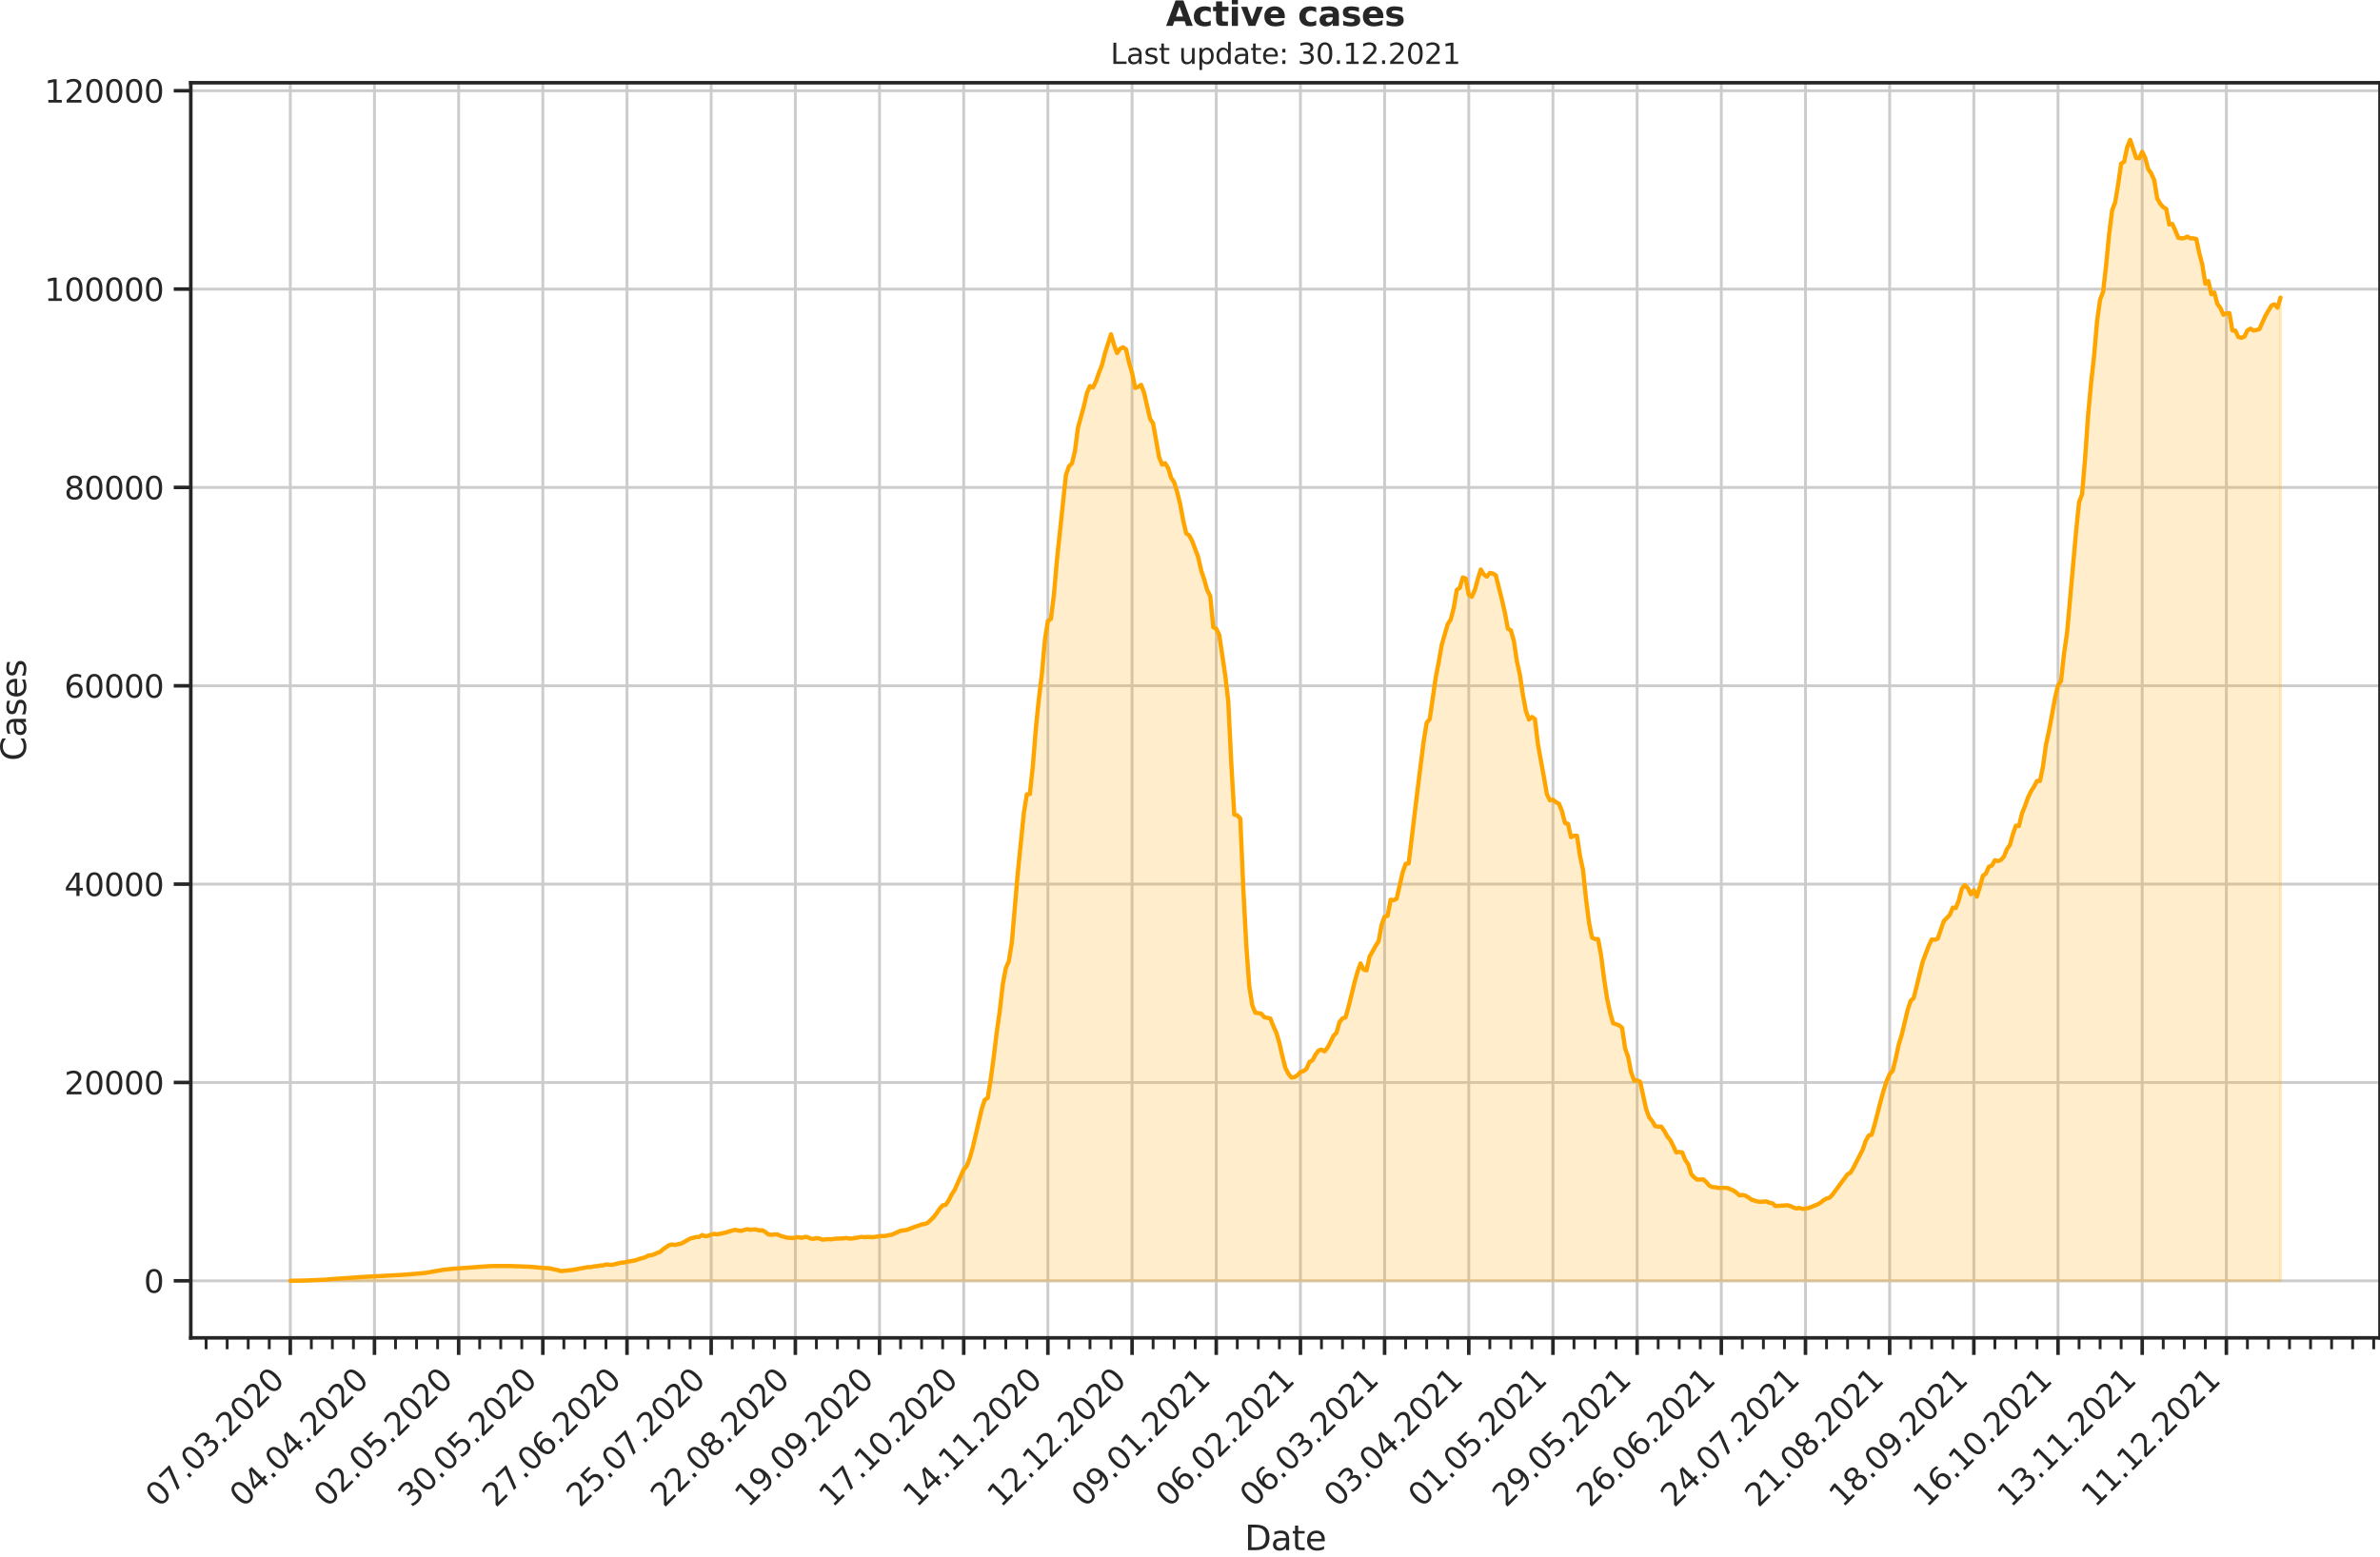 <?xml version="1.0" encoding="utf-8" standalone="no"?>
<!DOCTYPE svg PUBLIC "-//W3C//DTD SVG 1.1//EN"
  "http://www.w3.org/Graphics/SVG/1.1/DTD/svg11.dtd">
<svg xmlns:xlink="http://www.w3.org/1999/xlink" width="837.146pt" height="547.905pt" viewBox="0 0 837.146 547.905" xmlns="http://www.w3.org/2000/svg" version="1.1">
 <defs>
  <style type="text/css">*{stroke-linejoin: round; stroke-linecap: butt}</style>
 </defs>
 <g id="figure_1">
  <g id="patch_1">
   <path d="M 0 547.905 
L 837.146 547.905 
L 837.146 0 
L 0 0 
L 0 547.905 
z
" style="fill: none"/>
  </g>
  <g id="axes_1">
   <g id="patch_2">
    <path d="M 67.106 470.728 
L 837.146 470.728 
L 837.146 29.118 
L 67.106 29.118 
L 67.106 470.728 
z
" style="fill: none"/>
   </g>
   <g id="matplotlib.axis_1">
    <g id="xtick_1">
     <g id="line2d_1">
      <path d="M 102.108 470.728 
L 102.108 29.118 
" clip-path="url(#p61b8d25a31)" style="fill: none; stroke: #cccccc; stroke-linecap: round"/>
     </g>
     <g id="line2d_2">
      <defs>
       <path id="m3d4cf8ed38" d="M 0 0 
L 0 6 
" style="stroke: #262626; stroke-width: 1.25"/>
      </defs>
      <g>
       <use xlink:href="#m3d4cf8ed38" x="102.108" y="470.728" style="fill: #262626; stroke: #262626; stroke-width: 1.25"/>
      </g>
     </g>
     <g id="text_1">
      <!-- 07.03.2020 -->
      <g style="fill: #262626" transform="translate(55.956 530.673)rotate(-45)scale(0.11 -0.11)">
       <defs>
        <path id="DejaVuSans-30" d="M 2034 4250 
Q 1547 4250 1301 3770 
Q 1056 3291 1056 2328 
Q 1056 1369 1301 889 
Q 1547 409 2034 409 
Q 2525 409 2770 889 
Q 3016 1369 3016 2328 
Q 3016 3291 2770 3770 
Q 2525 4250 2034 4250 
z
M 2034 4750 
Q 2819 4750 3233 4129 
Q 3647 3509 3647 2328 
Q 3647 1150 3233 529 
Q 2819 -91 2034 -91 
Q 1250 -91 836 529 
Q 422 1150 422 2328 
Q 422 3509 836 4129 
Q 1250 4750 2034 4750 
z
" transform="scale(0.016)"/>
        <path id="DejaVuSans-37" d="M 525 4666 
L 3525 4666 
L 3525 4397 
L 1831 0 
L 1172 0 
L 2766 4134 
L 525 4134 
L 525 4666 
z
" transform="scale(0.016)"/>
        <path id="DejaVuSans-2e" d="M 684 794 
L 1344 794 
L 1344 0 
L 684 0 
L 684 794 
z
" transform="scale(0.016)"/>
        <path id="DejaVuSans-33" d="M 2597 2516 
Q 3050 2419 3304 2112 
Q 3559 1806 3559 1356 
Q 3559 666 3084 287 
Q 2609 -91 1734 -91 
Q 1441 -91 1130 -33 
Q 819 25 488 141 
L 488 750 
Q 750 597 1062 519 
Q 1375 441 1716 441 
Q 2309 441 2620 675 
Q 2931 909 2931 1356 
Q 2931 1769 2642 2001 
Q 2353 2234 1838 2234 
L 1294 2234 
L 1294 2753 
L 1863 2753 
Q 2328 2753 2575 2939 
Q 2822 3125 2822 3475 
Q 2822 3834 2567 4026 
Q 2313 4219 1838 4219 
Q 1578 4219 1281 4162 
Q 984 4106 628 3988 
L 628 4550 
Q 988 4650 1302 4700 
Q 1616 4750 1894 4750 
Q 2613 4750 3031 4423 
Q 3450 4097 3450 3541 
Q 3450 3153 3228 2886 
Q 3006 2619 2597 2516 
z
" transform="scale(0.016)"/>
        <path id="DejaVuSans-32" d="M 1228 531 
L 3431 531 
L 3431 0 
L 469 0 
L 469 531 
Q 828 903 1448 1529 
Q 2069 2156 2228 2338 
Q 2531 2678 2651 2914 
Q 2772 3150 2772 3378 
Q 2772 3750 2511 3984 
Q 2250 4219 1831 4219 
Q 1534 4219 1204 4116 
Q 875 4013 500 3803 
L 500 4441 
Q 881 4594 1212 4672 
Q 1544 4750 1819 4750 
Q 2544 4750 2975 4387 
Q 3406 4025 3406 3419 
Q 3406 3131 3298 2873 
Q 3191 2616 2906 2266 
Q 2828 2175 2409 1742 
Q 1991 1309 1228 531 
z
" transform="scale(0.016)"/>
       </defs>
       <use xlink:href="#DejaVuSans-30"/>
       <use xlink:href="#DejaVuSans-37" x="63.623"/>
       <use xlink:href="#DejaVuSans-2e" x="127.246"/>
       <use xlink:href="#DejaVuSans-30" x="159.033"/>
       <use xlink:href="#DejaVuSans-33" x="222.656"/>
       <use xlink:href="#DejaVuSans-2e" x="286.279"/>
       <use xlink:href="#DejaVuSans-32" x="318.066"/>
       <use xlink:href="#DejaVuSans-30" x="381.689"/>
       <use xlink:href="#DejaVuSans-32" x="445.312"/>
       <use xlink:href="#DejaVuSans-30" x="508.936"/>
      </g>
     </g>
    </g>
    <g id="xtick_2">
     <g id="line2d_3">
      <path d="M 131.717 470.728 
L 131.717 29.118 
" clip-path="url(#p61b8d25a31)" style="fill: none; stroke: #cccccc; stroke-linecap: round"/>
     </g>
     <g id="line2d_4">
      <g>
       <use xlink:href="#m3d4cf8ed38" x="131.717" y="470.728" style="fill: #262626; stroke: #262626; stroke-width: 1.25"/>
      </g>
     </g>
     <g id="text_2">
      <!-- 04.04.2020 -->
      <g style="fill: #262626" transform="translate(85.564 530.673)rotate(-45)scale(0.11 -0.11)">
       <defs>
        <path id="DejaVuSans-34" d="M 2419 4116 
L 825 1625 
L 2419 1625 
L 2419 4116 
z
M 2253 4666 
L 3047 4666 
L 3047 1625 
L 3713 1625 
L 3713 1100 
L 3047 1100 
L 3047 0 
L 2419 0 
L 2419 1100 
L 313 1100 
L 313 1709 
L 2253 4666 
z
" transform="scale(0.016)"/>
       </defs>
       <use xlink:href="#DejaVuSans-30"/>
       <use xlink:href="#DejaVuSans-34" x="63.623"/>
       <use xlink:href="#DejaVuSans-2e" x="127.246"/>
       <use xlink:href="#DejaVuSans-30" x="159.033"/>
       <use xlink:href="#DejaVuSans-34" x="222.656"/>
       <use xlink:href="#DejaVuSans-2e" x="286.279"/>
       <use xlink:href="#DejaVuSans-32" x="318.066"/>
       <use xlink:href="#DejaVuSans-30" x="381.689"/>
       <use xlink:href="#DejaVuSans-32" x="445.312"/>
       <use xlink:href="#DejaVuSans-30" x="508.936"/>
      </g>
     </g>
    </g>
    <g id="xtick_3">
     <g id="line2d_5">
      <path d="M 161.326 470.728 
L 161.326 29.118 
" clip-path="url(#p61b8d25a31)" style="fill: none; stroke: #cccccc; stroke-linecap: round"/>
     </g>
     <g id="line2d_6">
      <g>
       <use xlink:href="#m3d4cf8ed38" x="161.326" y="470.728" style="fill: #262626; stroke: #262626; stroke-width: 1.25"/>
      </g>
     </g>
     <g id="text_3">
      <!-- 02.05.2020 -->
      <g style="fill: #262626" transform="translate(115.173 530.673)rotate(-45)scale(0.11 -0.11)">
       <defs>
        <path id="DejaVuSans-35" d="M 691 4666 
L 3169 4666 
L 3169 4134 
L 1269 4134 
L 1269 2991 
Q 1406 3038 1543 3061 
Q 1681 3084 1819 3084 
Q 2600 3084 3056 2656 
Q 3513 2228 3513 1497 
Q 3513 744 3044 326 
Q 2575 -91 1722 -91 
Q 1428 -91 1123 -41 
Q 819 9 494 109 
L 494 744 
Q 775 591 1075 516 
Q 1375 441 1709 441 
Q 2250 441 2565 725 
Q 2881 1009 2881 1497 
Q 2881 1984 2565 2268 
Q 2250 2553 1709 2553 
Q 1456 2553 1204 2497 
Q 953 2441 691 2322 
L 691 4666 
z
" transform="scale(0.016)"/>
       </defs>
       <use xlink:href="#DejaVuSans-30"/>
       <use xlink:href="#DejaVuSans-32" x="63.623"/>
       <use xlink:href="#DejaVuSans-2e" x="127.246"/>
       <use xlink:href="#DejaVuSans-30" x="159.033"/>
       <use xlink:href="#DejaVuSans-35" x="222.656"/>
       <use xlink:href="#DejaVuSans-2e" x="286.279"/>
       <use xlink:href="#DejaVuSans-32" x="318.066"/>
       <use xlink:href="#DejaVuSans-30" x="381.689"/>
       <use xlink:href="#DejaVuSans-32" x="445.312"/>
       <use xlink:href="#DejaVuSans-30" x="508.936"/>
      </g>
     </g>
    </g>
    <g id="xtick_4">
     <g id="line2d_7">
      <path d="M 190.934 470.728 
L 190.934 29.118 
" clip-path="url(#p61b8d25a31)" style="fill: none; stroke: #cccccc; stroke-linecap: round"/>
     </g>
     <g id="line2d_8">
      <g>
       <use xlink:href="#m3d4cf8ed38" x="190.934" y="470.728" style="fill: #262626; stroke: #262626; stroke-width: 1.25"/>
      </g>
     </g>
     <g id="text_4">
      <!-- 30.05.2020 -->
      <g style="fill: #262626" transform="translate(144.782 530.673)rotate(-45)scale(0.11 -0.11)">
       <use xlink:href="#DejaVuSans-33"/>
       <use xlink:href="#DejaVuSans-30" x="63.623"/>
       <use xlink:href="#DejaVuSans-2e" x="127.246"/>
       <use xlink:href="#DejaVuSans-30" x="159.033"/>
       <use xlink:href="#DejaVuSans-35" x="222.656"/>
       <use xlink:href="#DejaVuSans-2e" x="286.279"/>
       <use xlink:href="#DejaVuSans-32" x="318.066"/>
       <use xlink:href="#DejaVuSans-30" x="381.689"/>
       <use xlink:href="#DejaVuSans-32" x="445.312"/>
       <use xlink:href="#DejaVuSans-30" x="508.936"/>
      </g>
     </g>
    </g>
    <g id="xtick_5">
     <g id="line2d_9">
      <path d="M 220.543 470.728 
L 220.543 29.118 
" clip-path="url(#p61b8d25a31)" style="fill: none; stroke: #cccccc; stroke-linecap: round"/>
     </g>
     <g id="line2d_10">
      <g>
       <use xlink:href="#m3d4cf8ed38" x="220.543" y="470.728" style="fill: #262626; stroke: #262626; stroke-width: 1.25"/>
      </g>
     </g>
     <g id="text_5">
      <!-- 27.06.2020 -->
      <g style="fill: #262626" transform="translate(174.391 530.673)rotate(-45)scale(0.11 -0.11)">
       <defs>
        <path id="DejaVuSans-36" d="M 2113 2584 
Q 1688 2584 1439 2293 
Q 1191 2003 1191 1497 
Q 1191 994 1439 701 
Q 1688 409 2113 409 
Q 2538 409 2786 701 
Q 3034 994 3034 1497 
Q 3034 2003 2786 2293 
Q 2538 2584 2113 2584 
z
M 3366 4563 
L 3366 3988 
Q 3128 4100 2886 4159 
Q 2644 4219 2406 4219 
Q 1781 4219 1451 3797 
Q 1122 3375 1075 2522 
Q 1259 2794 1537 2939 
Q 1816 3084 2150 3084 
Q 2853 3084 3261 2657 
Q 3669 2231 3669 1497 
Q 3669 778 3244 343 
Q 2819 -91 2113 -91 
Q 1303 -91 875 529 
Q 447 1150 447 2328 
Q 447 3434 972 4092 
Q 1497 4750 2381 4750 
Q 2619 4750 2861 4703 
Q 3103 4656 3366 4563 
z
" transform="scale(0.016)"/>
       </defs>
       <use xlink:href="#DejaVuSans-32"/>
       <use xlink:href="#DejaVuSans-37" x="63.623"/>
       <use xlink:href="#DejaVuSans-2e" x="127.246"/>
       <use xlink:href="#DejaVuSans-30" x="159.033"/>
       <use xlink:href="#DejaVuSans-36" x="222.656"/>
       <use xlink:href="#DejaVuSans-2e" x="286.279"/>
       <use xlink:href="#DejaVuSans-32" x="318.066"/>
       <use xlink:href="#DejaVuSans-30" x="381.689"/>
       <use xlink:href="#DejaVuSans-32" x="445.312"/>
       <use xlink:href="#DejaVuSans-30" x="508.936"/>
      </g>
     </g>
    </g>
    <g id="xtick_6">
     <g id="line2d_11">
      <path d="M 250.152 470.728 
L 250.152 29.118 
" clip-path="url(#p61b8d25a31)" style="fill: none; stroke: #cccccc; stroke-linecap: round"/>
     </g>
     <g id="line2d_12">
      <g>
       <use xlink:href="#m3d4cf8ed38" x="250.152" y="470.728" style="fill: #262626; stroke: #262626; stroke-width: 1.25"/>
      </g>
     </g>
     <g id="text_6">
      <!-- 25.07.2020 -->
      <g style="fill: #262626" transform="translate(203.999 530.673)rotate(-45)scale(0.11 -0.11)">
       <use xlink:href="#DejaVuSans-32"/>
       <use xlink:href="#DejaVuSans-35" x="63.623"/>
       <use xlink:href="#DejaVuSans-2e" x="127.246"/>
       <use xlink:href="#DejaVuSans-30" x="159.033"/>
       <use xlink:href="#DejaVuSans-37" x="222.656"/>
       <use xlink:href="#DejaVuSans-2e" x="286.279"/>
       <use xlink:href="#DejaVuSans-32" x="318.066"/>
       <use xlink:href="#DejaVuSans-30" x="381.689"/>
       <use xlink:href="#DejaVuSans-32" x="445.312"/>
       <use xlink:href="#DejaVuSans-30" x="508.936"/>
      </g>
     </g>
    </g>
    <g id="xtick_7">
     <g id="line2d_13">
      <path d="M 279.761 470.728 
L 279.761 29.118 
" clip-path="url(#p61b8d25a31)" style="fill: none; stroke: #cccccc; stroke-linecap: round"/>
     </g>
     <g id="line2d_14">
      <g>
       <use xlink:href="#m3d4cf8ed38" x="279.761" y="470.728" style="fill: #262626; stroke: #262626; stroke-width: 1.25"/>
      </g>
     </g>
     <g id="text_7">
      <!-- 22.08.2020 -->
      <g style="fill: #262626" transform="translate(233.608 530.673)rotate(-45)scale(0.11 -0.11)">
       <defs>
        <path id="DejaVuSans-38" d="M 2034 2216 
Q 1584 2216 1326 1975 
Q 1069 1734 1069 1313 
Q 1069 891 1326 650 
Q 1584 409 2034 409 
Q 2484 409 2743 651 
Q 3003 894 3003 1313 
Q 3003 1734 2745 1975 
Q 2488 2216 2034 2216 
z
M 1403 2484 
Q 997 2584 770 2862 
Q 544 3141 544 3541 
Q 544 4100 942 4425 
Q 1341 4750 2034 4750 
Q 2731 4750 3128 4425 
Q 3525 4100 3525 3541 
Q 3525 3141 3298 2862 
Q 3072 2584 2669 2484 
Q 3125 2378 3379 2068 
Q 3634 1759 3634 1313 
Q 3634 634 3220 271 
Q 2806 -91 2034 -91 
Q 1263 -91 848 271 
Q 434 634 434 1313 
Q 434 1759 690 2068 
Q 947 2378 1403 2484 
z
M 1172 3481 
Q 1172 3119 1398 2916 
Q 1625 2713 2034 2713 
Q 2441 2713 2670 2916 
Q 2900 3119 2900 3481 
Q 2900 3844 2670 4047 
Q 2441 4250 2034 4250 
Q 1625 4250 1398 4047 
Q 1172 3844 1172 3481 
z
" transform="scale(0.016)"/>
       </defs>
       <use xlink:href="#DejaVuSans-32"/>
       <use xlink:href="#DejaVuSans-32" x="63.623"/>
       <use xlink:href="#DejaVuSans-2e" x="127.246"/>
       <use xlink:href="#DejaVuSans-30" x="159.033"/>
       <use xlink:href="#DejaVuSans-38" x="222.656"/>
       <use xlink:href="#DejaVuSans-2e" x="286.279"/>
       <use xlink:href="#DejaVuSans-32" x="318.066"/>
       <use xlink:href="#DejaVuSans-30" x="381.689"/>
       <use xlink:href="#DejaVuSans-32" x="445.312"/>
       <use xlink:href="#DejaVuSans-30" x="508.936"/>
      </g>
     </g>
    </g>
    <g id="xtick_8">
     <g id="line2d_15">
      <path d="M 309.37 470.728 
L 309.37 29.118 
" clip-path="url(#p61b8d25a31)" style="fill: none; stroke: #cccccc; stroke-linecap: round"/>
     </g>
     <g id="line2d_16">
      <g>
       <use xlink:href="#m3d4cf8ed38" x="309.37" y="470.728" style="fill: #262626; stroke: #262626; stroke-width: 1.25"/>
      </g>
     </g>
     <g id="text_8">
      <!-- 19.09.2020 -->
      <g style="fill: #262626" transform="translate(263.217 530.673)rotate(-45)scale(0.11 -0.11)">
       <defs>
        <path id="DejaVuSans-31" d="M 794 531 
L 1825 531 
L 1825 4091 
L 703 3866 
L 703 4441 
L 1819 4666 
L 2450 4666 
L 2450 531 
L 3481 531 
L 3481 0 
L 794 0 
L 794 531 
z
" transform="scale(0.016)"/>
        <path id="DejaVuSans-39" d="M 703 97 
L 703 672 
Q 941 559 1184 500 
Q 1428 441 1663 441 
Q 2288 441 2617 861 
Q 2947 1281 2994 2138 
Q 2813 1869 2534 1725 
Q 2256 1581 1919 1581 
Q 1219 1581 811 2004 
Q 403 2428 403 3163 
Q 403 3881 828 4315 
Q 1253 4750 1959 4750 
Q 2769 4750 3195 4129 
Q 3622 3509 3622 2328 
Q 3622 1225 3098 567 
Q 2575 -91 1691 -91 
Q 1453 -91 1209 -44 
Q 966 3 703 97 
z
M 1959 2075 
Q 2384 2075 2632 2365 
Q 2881 2656 2881 3163 
Q 2881 3666 2632 3958 
Q 2384 4250 1959 4250 
Q 1534 4250 1286 3958 
Q 1038 3666 1038 3163 
Q 1038 2656 1286 2365 
Q 1534 2075 1959 2075 
z
" transform="scale(0.016)"/>
       </defs>
       <use xlink:href="#DejaVuSans-31"/>
       <use xlink:href="#DejaVuSans-39" x="63.623"/>
       <use xlink:href="#DejaVuSans-2e" x="127.246"/>
       <use xlink:href="#DejaVuSans-30" x="159.033"/>
       <use xlink:href="#DejaVuSans-39" x="222.656"/>
       <use xlink:href="#DejaVuSans-2e" x="286.279"/>
       <use xlink:href="#DejaVuSans-32" x="318.066"/>
       <use xlink:href="#DejaVuSans-30" x="381.689"/>
       <use xlink:href="#DejaVuSans-32" x="445.312"/>
       <use xlink:href="#DejaVuSans-30" x="508.936"/>
      </g>
     </g>
    </g>
    <g id="xtick_9">
     <g id="line2d_17">
      <path d="M 338.978 470.728 
L 338.978 29.118 
" clip-path="url(#p61b8d25a31)" style="fill: none; stroke: #cccccc; stroke-linecap: round"/>
     </g>
     <g id="line2d_18">
      <g>
       <use xlink:href="#m3d4cf8ed38" x="338.978" y="470.728" style="fill: #262626; stroke: #262626; stroke-width: 1.25"/>
      </g>
     </g>
     <g id="text_9">
      <!-- 17.10.2020 -->
      <g style="fill: #262626" transform="translate(292.826 530.673)rotate(-45)scale(0.11 -0.11)">
       <use xlink:href="#DejaVuSans-31"/>
       <use xlink:href="#DejaVuSans-37" x="63.623"/>
       <use xlink:href="#DejaVuSans-2e" x="127.246"/>
       <use xlink:href="#DejaVuSans-31" x="159.033"/>
       <use xlink:href="#DejaVuSans-30" x="222.656"/>
       <use xlink:href="#DejaVuSans-2e" x="286.279"/>
       <use xlink:href="#DejaVuSans-32" x="318.066"/>
       <use xlink:href="#DejaVuSans-30" x="381.689"/>
       <use xlink:href="#DejaVuSans-32" x="445.312"/>
       <use xlink:href="#DejaVuSans-30" x="508.936"/>
      </g>
     </g>
    </g>
    <g id="xtick_10">
     <g id="line2d_19">
      <path d="M 368.587 470.728 
L 368.587 29.118 
" clip-path="url(#p61b8d25a31)" style="fill: none; stroke: #cccccc; stroke-linecap: round"/>
     </g>
     <g id="line2d_20">
      <g>
       <use xlink:href="#m3d4cf8ed38" x="368.587" y="470.728" style="fill: #262626; stroke: #262626; stroke-width: 1.25"/>
      </g>
     </g>
     <g id="text_10">
      <!-- 14.11.2020 -->
      <g style="fill: #262626" transform="translate(322.435 530.673)rotate(-45)scale(0.11 -0.11)">
       <use xlink:href="#DejaVuSans-31"/>
       <use xlink:href="#DejaVuSans-34" x="63.623"/>
       <use xlink:href="#DejaVuSans-2e" x="127.246"/>
       <use xlink:href="#DejaVuSans-31" x="159.033"/>
       <use xlink:href="#DejaVuSans-31" x="222.656"/>
       <use xlink:href="#DejaVuSans-2e" x="286.279"/>
       <use xlink:href="#DejaVuSans-32" x="318.066"/>
       <use xlink:href="#DejaVuSans-30" x="381.689"/>
       <use xlink:href="#DejaVuSans-32" x="445.312"/>
       <use xlink:href="#DejaVuSans-30" x="508.936"/>
      </g>
     </g>
    </g>
    <g id="xtick_11">
     <g id="line2d_21">
      <path d="M 398.196 470.728 
L 398.196 29.118 
" clip-path="url(#p61b8d25a31)" style="fill: none; stroke: #cccccc; stroke-linecap: round"/>
     </g>
     <g id="line2d_22">
      <g>
       <use xlink:href="#m3d4cf8ed38" x="398.196" y="470.728" style="fill: #262626; stroke: #262626; stroke-width: 1.25"/>
      </g>
     </g>
     <g id="text_11">
      <!-- 12.12.2020 -->
      <g style="fill: #262626" transform="translate(352.043 530.673)rotate(-45)scale(0.11 -0.11)">
       <use xlink:href="#DejaVuSans-31"/>
       <use xlink:href="#DejaVuSans-32" x="63.623"/>
       <use xlink:href="#DejaVuSans-2e" x="127.246"/>
       <use xlink:href="#DejaVuSans-31" x="159.033"/>
       <use xlink:href="#DejaVuSans-32" x="222.656"/>
       <use xlink:href="#DejaVuSans-2e" x="286.279"/>
       <use xlink:href="#DejaVuSans-32" x="318.066"/>
       <use xlink:href="#DejaVuSans-30" x="381.689"/>
       <use xlink:href="#DejaVuSans-32" x="445.312"/>
       <use xlink:href="#DejaVuSans-30" x="508.936"/>
      </g>
     </g>
    </g>
    <g id="xtick_12">
     <g id="line2d_23">
      <path d="M 427.805 470.728 
L 427.805 29.118 
" clip-path="url(#p61b8d25a31)" style="fill: none; stroke: #cccccc; stroke-linecap: round"/>
     </g>
     <g id="line2d_24">
      <g>
       <use xlink:href="#m3d4cf8ed38" x="427.805" y="470.728" style="fill: #262626; stroke: #262626; stroke-width: 1.25"/>
      </g>
     </g>
     <g id="text_12">
      <!-- 09.01.2021 -->
      <g style="fill: #262626" transform="translate(381.652 530.673)rotate(-45)scale(0.11 -0.11)">
       <use xlink:href="#DejaVuSans-30"/>
       <use xlink:href="#DejaVuSans-39" x="63.623"/>
       <use xlink:href="#DejaVuSans-2e" x="127.246"/>
       <use xlink:href="#DejaVuSans-30" x="159.033"/>
       <use xlink:href="#DejaVuSans-31" x="222.656"/>
       <use xlink:href="#DejaVuSans-2e" x="286.279"/>
       <use xlink:href="#DejaVuSans-32" x="318.066"/>
       <use xlink:href="#DejaVuSans-30" x="381.689"/>
       <use xlink:href="#DejaVuSans-32" x="445.312"/>
       <use xlink:href="#DejaVuSans-31" x="508.936"/>
      </g>
     </g>
    </g>
    <g id="xtick_13">
     <g id="line2d_25">
      <path d="M 457.414 470.728 
L 457.414 29.118 
" clip-path="url(#p61b8d25a31)" style="fill: none; stroke: #cccccc; stroke-linecap: round"/>
     </g>
     <g id="line2d_26">
      <g>
       <use xlink:href="#m3d4cf8ed38" x="457.414" y="470.728" style="fill: #262626; stroke: #262626; stroke-width: 1.25"/>
      </g>
     </g>
     <g id="text_13">
      <!-- 06.02.2021 -->
      <g style="fill: #262626" transform="translate(411.261 530.673)rotate(-45)scale(0.11 -0.11)">
       <use xlink:href="#DejaVuSans-30"/>
       <use xlink:href="#DejaVuSans-36" x="63.623"/>
       <use xlink:href="#DejaVuSans-2e" x="127.246"/>
       <use xlink:href="#DejaVuSans-30" x="159.033"/>
       <use xlink:href="#DejaVuSans-32" x="222.656"/>
       <use xlink:href="#DejaVuSans-2e" x="286.279"/>
       <use xlink:href="#DejaVuSans-32" x="318.066"/>
       <use xlink:href="#DejaVuSans-30" x="381.689"/>
       <use xlink:href="#DejaVuSans-32" x="445.312"/>
       <use xlink:href="#DejaVuSans-31" x="508.936"/>
      </g>
     </g>
    </g>
    <g id="xtick_14">
     <g id="line2d_27">
      <path d="M 487.022 470.728 
L 487.022 29.118 
" clip-path="url(#p61b8d25a31)" style="fill: none; stroke: #cccccc; stroke-linecap: round"/>
     </g>
     <g id="line2d_28">
      <g>
       <use xlink:href="#m3d4cf8ed38" x="487.022" y="470.728" style="fill: #262626; stroke: #262626; stroke-width: 1.25"/>
      </g>
     </g>
     <g id="text_14">
      <!-- 06.03.2021 -->
      <g style="fill: #262626" transform="translate(440.87 530.673)rotate(-45)scale(0.11 -0.11)">
       <use xlink:href="#DejaVuSans-30"/>
       <use xlink:href="#DejaVuSans-36" x="63.623"/>
       <use xlink:href="#DejaVuSans-2e" x="127.246"/>
       <use xlink:href="#DejaVuSans-30" x="159.033"/>
       <use xlink:href="#DejaVuSans-33" x="222.656"/>
       <use xlink:href="#DejaVuSans-2e" x="286.279"/>
       <use xlink:href="#DejaVuSans-32" x="318.066"/>
       <use xlink:href="#DejaVuSans-30" x="381.689"/>
       <use xlink:href="#DejaVuSans-32" x="445.312"/>
       <use xlink:href="#DejaVuSans-31" x="508.936"/>
      </g>
     </g>
    </g>
    <g id="xtick_15">
     <g id="line2d_29">
      <path d="M 516.631 470.728 
L 516.631 29.118 
" clip-path="url(#p61b8d25a31)" style="fill: none; stroke: #cccccc; stroke-linecap: round"/>
     </g>
     <g id="line2d_30">
      <g>
       <use xlink:href="#m3d4cf8ed38" x="516.631" y="470.728" style="fill: #262626; stroke: #262626; stroke-width: 1.25"/>
      </g>
     </g>
     <g id="text_15">
      <!-- 03.04.2021 -->
      <g style="fill: #262626" transform="translate(470.479 530.673)rotate(-45)scale(0.11 -0.11)">
       <use xlink:href="#DejaVuSans-30"/>
       <use xlink:href="#DejaVuSans-33" x="63.623"/>
       <use xlink:href="#DejaVuSans-2e" x="127.246"/>
       <use xlink:href="#DejaVuSans-30" x="159.033"/>
       <use xlink:href="#DejaVuSans-34" x="222.656"/>
       <use xlink:href="#DejaVuSans-2e" x="286.279"/>
       <use xlink:href="#DejaVuSans-32" x="318.066"/>
       <use xlink:href="#DejaVuSans-30" x="381.689"/>
       <use xlink:href="#DejaVuSans-32" x="445.312"/>
       <use xlink:href="#DejaVuSans-31" x="508.936"/>
      </g>
     </g>
    </g>
    <g id="xtick_16">
     <g id="line2d_31">
      <path d="M 546.24 470.728 
L 546.24 29.118 
" clip-path="url(#p61b8d25a31)" style="fill: none; stroke: #cccccc; stroke-linecap: round"/>
     </g>
     <g id="line2d_32">
      <g>
       <use xlink:href="#m3d4cf8ed38" x="546.24" y="470.728" style="fill: #262626; stroke: #262626; stroke-width: 1.25"/>
      </g>
     </g>
     <g id="text_16">
      <!-- 01.05.2021 -->
      <g style="fill: #262626" transform="translate(500.087 530.673)rotate(-45)scale(0.11 -0.11)">
       <use xlink:href="#DejaVuSans-30"/>
       <use xlink:href="#DejaVuSans-31" x="63.623"/>
       <use xlink:href="#DejaVuSans-2e" x="127.246"/>
       <use xlink:href="#DejaVuSans-30" x="159.033"/>
       <use xlink:href="#DejaVuSans-35" x="222.656"/>
       <use xlink:href="#DejaVuSans-2e" x="286.279"/>
       <use xlink:href="#DejaVuSans-32" x="318.066"/>
       <use xlink:href="#DejaVuSans-30" x="381.689"/>
       <use xlink:href="#DejaVuSans-32" x="445.312"/>
       <use xlink:href="#DejaVuSans-31" x="508.936"/>
      </g>
     </g>
    </g>
    <g id="xtick_17">
     <g id="line2d_33">
      <path d="M 575.849 470.728 
L 575.849 29.118 
" clip-path="url(#p61b8d25a31)" style="fill: none; stroke: #cccccc; stroke-linecap: round"/>
     </g>
     <g id="line2d_34">
      <g>
       <use xlink:href="#m3d4cf8ed38" x="575.849" y="470.728" style="fill: #262626; stroke: #262626; stroke-width: 1.25"/>
      </g>
     </g>
     <g id="text_17">
      <!-- 29.05.2021 -->
      <g style="fill: #262626" transform="translate(529.696 530.673)rotate(-45)scale(0.11 -0.11)">
       <use xlink:href="#DejaVuSans-32"/>
       <use xlink:href="#DejaVuSans-39" x="63.623"/>
       <use xlink:href="#DejaVuSans-2e" x="127.246"/>
       <use xlink:href="#DejaVuSans-30" x="159.033"/>
       <use xlink:href="#DejaVuSans-35" x="222.656"/>
       <use xlink:href="#DejaVuSans-2e" x="286.279"/>
       <use xlink:href="#DejaVuSans-32" x="318.066"/>
       <use xlink:href="#DejaVuSans-30" x="381.689"/>
       <use xlink:href="#DejaVuSans-32" x="445.312"/>
       <use xlink:href="#DejaVuSans-31" x="508.936"/>
      </g>
     </g>
    </g>
    <g id="xtick_18">
     <g id="line2d_35">
      <path d="M 605.457 470.728 
L 605.457 29.118 
" clip-path="url(#p61b8d25a31)" style="fill: none; stroke: #cccccc; stroke-linecap: round"/>
     </g>
     <g id="line2d_36">
      <g>
       <use xlink:href="#m3d4cf8ed38" x="605.457" y="470.728" style="fill: #262626; stroke: #262626; stroke-width: 1.25"/>
      </g>
     </g>
     <g id="text_18">
      <!-- 26.06.2021 -->
      <g style="fill: #262626" transform="translate(559.305 530.673)rotate(-45)scale(0.11 -0.11)">
       <use xlink:href="#DejaVuSans-32"/>
       <use xlink:href="#DejaVuSans-36" x="63.623"/>
       <use xlink:href="#DejaVuSans-2e" x="127.246"/>
       <use xlink:href="#DejaVuSans-30" x="159.033"/>
       <use xlink:href="#DejaVuSans-36" x="222.656"/>
       <use xlink:href="#DejaVuSans-2e" x="286.279"/>
       <use xlink:href="#DejaVuSans-32" x="318.066"/>
       <use xlink:href="#DejaVuSans-30" x="381.689"/>
       <use xlink:href="#DejaVuSans-32" x="445.312"/>
       <use xlink:href="#DejaVuSans-31" x="508.936"/>
      </g>
     </g>
    </g>
    <g id="xtick_19">
     <g id="line2d_37">
      <path d="M 635.066 470.728 
L 635.066 29.118 
" clip-path="url(#p61b8d25a31)" style="fill: none; stroke: #cccccc; stroke-linecap: round"/>
     </g>
     <g id="line2d_38">
      <g>
       <use xlink:href="#m3d4cf8ed38" x="635.066" y="470.728" style="fill: #262626; stroke: #262626; stroke-width: 1.25"/>
      </g>
     </g>
     <g id="text_19">
      <!-- 24.07.2021 -->
      <g style="fill: #262626" transform="translate(588.914 530.673)rotate(-45)scale(0.11 -0.11)">
       <use xlink:href="#DejaVuSans-32"/>
       <use xlink:href="#DejaVuSans-34" x="63.623"/>
       <use xlink:href="#DejaVuSans-2e" x="127.246"/>
       <use xlink:href="#DejaVuSans-30" x="159.033"/>
       <use xlink:href="#DejaVuSans-37" x="222.656"/>
       <use xlink:href="#DejaVuSans-2e" x="286.279"/>
       <use xlink:href="#DejaVuSans-32" x="318.066"/>
       <use xlink:href="#DejaVuSans-30" x="381.689"/>
       <use xlink:href="#DejaVuSans-32" x="445.312"/>
       <use xlink:href="#DejaVuSans-31" x="508.936"/>
      </g>
     </g>
    </g>
    <g id="xtick_20">
     <g id="line2d_39">
      <path d="M 664.675 470.728 
L 664.675 29.118 
" clip-path="url(#p61b8d25a31)" style="fill: none; stroke: #cccccc; stroke-linecap: round"/>
     </g>
     <g id="line2d_40">
      <g>
       <use xlink:href="#m3d4cf8ed38" x="664.675" y="470.728" style="fill: #262626; stroke: #262626; stroke-width: 1.25"/>
      </g>
     </g>
     <g id="text_20">
      <!-- 21.08.2021 -->
      <g style="fill: #262626" transform="translate(618.523 530.673)rotate(-45)scale(0.11 -0.11)">
       <use xlink:href="#DejaVuSans-32"/>
       <use xlink:href="#DejaVuSans-31" x="63.623"/>
       <use xlink:href="#DejaVuSans-2e" x="127.246"/>
       <use xlink:href="#DejaVuSans-30" x="159.033"/>
       <use xlink:href="#DejaVuSans-38" x="222.656"/>
       <use xlink:href="#DejaVuSans-2e" x="286.279"/>
       <use xlink:href="#DejaVuSans-32" x="318.066"/>
       <use xlink:href="#DejaVuSans-30" x="381.689"/>
       <use xlink:href="#DejaVuSans-32" x="445.312"/>
       <use xlink:href="#DejaVuSans-31" x="508.936"/>
      </g>
     </g>
    </g>
    <g id="xtick_21">
     <g id="line2d_41">
      <path d="M 694.284 470.728 
L 694.284 29.118 
" clip-path="url(#p61b8d25a31)" style="fill: none; stroke: #cccccc; stroke-linecap: round"/>
     </g>
     <g id="line2d_42">
      <g>
       <use xlink:href="#m3d4cf8ed38" x="694.284" y="470.728" style="fill: #262626; stroke: #262626; stroke-width: 1.25"/>
      </g>
     </g>
     <g id="text_21">
      <!-- 18.09.2021 -->
      <g style="fill: #262626" transform="translate(648.131 530.673)rotate(-45)scale(0.11 -0.11)">
       <use xlink:href="#DejaVuSans-31"/>
       <use xlink:href="#DejaVuSans-38" x="63.623"/>
       <use xlink:href="#DejaVuSans-2e" x="127.246"/>
       <use xlink:href="#DejaVuSans-30" x="159.033"/>
       <use xlink:href="#DejaVuSans-39" x="222.656"/>
       <use xlink:href="#DejaVuSans-2e" x="286.279"/>
       <use xlink:href="#DejaVuSans-32" x="318.066"/>
       <use xlink:href="#DejaVuSans-30" x="381.689"/>
       <use xlink:href="#DejaVuSans-32" x="445.312"/>
       <use xlink:href="#DejaVuSans-31" x="508.936"/>
      </g>
     </g>
    </g>
    <g id="xtick_22">
     <g id="line2d_43">
      <path d="M 723.893 470.728 
L 723.893 29.118 
" clip-path="url(#p61b8d25a31)" style="fill: none; stroke: #cccccc; stroke-linecap: round"/>
     </g>
     <g id="line2d_44">
      <g>
       <use xlink:href="#m3d4cf8ed38" x="723.893" y="470.728" style="fill: #262626; stroke: #262626; stroke-width: 1.25"/>
      </g>
     </g>
     <g id="text_22">
      <!-- 16.10.2021 -->
      <g style="fill: #262626" transform="translate(677.74 530.673)rotate(-45)scale(0.11 -0.11)">
       <use xlink:href="#DejaVuSans-31"/>
       <use xlink:href="#DejaVuSans-36" x="63.623"/>
       <use xlink:href="#DejaVuSans-2e" x="127.246"/>
       <use xlink:href="#DejaVuSans-31" x="159.033"/>
       <use xlink:href="#DejaVuSans-30" x="222.656"/>
       <use xlink:href="#DejaVuSans-2e" x="286.279"/>
       <use xlink:href="#DejaVuSans-32" x="318.066"/>
       <use xlink:href="#DejaVuSans-30" x="381.689"/>
       <use xlink:href="#DejaVuSans-32" x="445.312"/>
       <use xlink:href="#DejaVuSans-31" x="508.936"/>
      </g>
     </g>
    </g>
    <g id="xtick_23">
     <g id="line2d_45">
      <path d="M 753.501 470.728 
L 753.501 29.118 
" clip-path="url(#p61b8d25a31)" style="fill: none; stroke: #cccccc; stroke-linecap: round"/>
     </g>
     <g id="line2d_46">
      <g>
       <use xlink:href="#m3d4cf8ed38" x="753.501" y="470.728" style="fill: #262626; stroke: #262626; stroke-width: 1.25"/>
      </g>
     </g>
     <g id="text_23">
      <!-- 13.11.2021 -->
      <g style="fill: #262626" transform="translate(707.349 530.673)rotate(-45)scale(0.11 -0.11)">
       <use xlink:href="#DejaVuSans-31"/>
       <use xlink:href="#DejaVuSans-33" x="63.623"/>
       <use xlink:href="#DejaVuSans-2e" x="127.246"/>
       <use xlink:href="#DejaVuSans-31" x="159.033"/>
       <use xlink:href="#DejaVuSans-31" x="222.656"/>
       <use xlink:href="#DejaVuSans-2e" x="286.279"/>
       <use xlink:href="#DejaVuSans-32" x="318.066"/>
       <use xlink:href="#DejaVuSans-30" x="381.689"/>
       <use xlink:href="#DejaVuSans-32" x="445.312"/>
       <use xlink:href="#DejaVuSans-31" x="508.936"/>
      </g>
     </g>
    </g>
    <g id="xtick_24">
     <g id="line2d_47">
      <path d="M 783.11 470.728 
L 783.11 29.118 
" clip-path="url(#p61b8d25a31)" style="fill: none; stroke: #cccccc; stroke-linecap: round"/>
     </g>
     <g id="line2d_48">
      <g>
       <use xlink:href="#m3d4cf8ed38" x="783.11" y="470.728" style="fill: #262626; stroke: #262626; stroke-width: 1.25"/>
      </g>
     </g>
     <g id="text_24">
      <!-- 11.12.2021 -->
      <g style="fill: #262626" transform="translate(736.958 530.673)rotate(-45)scale(0.11 -0.11)">
       <use xlink:href="#DejaVuSans-31"/>
       <use xlink:href="#DejaVuSans-31" x="63.623"/>
       <use xlink:href="#DejaVuSans-2e" x="127.246"/>
       <use xlink:href="#DejaVuSans-31" x="159.033"/>
       <use xlink:href="#DejaVuSans-32" x="222.656"/>
       <use xlink:href="#DejaVuSans-2e" x="286.279"/>
       <use xlink:href="#DejaVuSans-32" x="318.066"/>
       <use xlink:href="#DejaVuSans-30" x="381.689"/>
       <use xlink:href="#DejaVuSans-32" x="445.312"/>
       <use xlink:href="#DejaVuSans-31" x="508.936"/>
      </g>
     </g>
    </g>
    <g id="xtick_25">
     <g id="line2d_49">
      <defs>
       <path id="m618f6e39c7" d="M 0 0 
L 0 4 
" style="stroke: #262626"/>
      </defs>
      <g>
       <use xlink:href="#m618f6e39c7" x="72.499" y="470.728" style="fill: #262626; stroke: #262626"/>
      </g>
     </g>
    </g>
    <g id="xtick_26">
     <g id="line2d_50">
      <g>
       <use xlink:href="#m618f6e39c7" x="79.901" y="470.728" style="fill: #262626; stroke: #262626"/>
      </g>
     </g>
    </g>
    <g id="xtick_27">
     <g id="line2d_51">
      <g>
       <use xlink:href="#m618f6e39c7" x="87.304" y="470.728" style="fill: #262626; stroke: #262626"/>
      </g>
     </g>
    </g>
    <g id="xtick_28">
     <g id="line2d_52">
      <g>
       <use xlink:href="#m618f6e39c7" x="94.706" y="470.728" style="fill: #262626; stroke: #262626"/>
      </g>
     </g>
    </g>
    <g id="xtick_29">
     <g id="line2d_53">
      <g>
       <use xlink:href="#m618f6e39c7" x="109.51" y="470.728" style="fill: #262626; stroke: #262626"/>
      </g>
     </g>
    </g>
    <g id="xtick_30">
     <g id="line2d_54">
      <g>
       <use xlink:href="#m618f6e39c7" x="116.912" y="470.728" style="fill: #262626; stroke: #262626"/>
      </g>
     </g>
    </g>
    <g id="xtick_31">
     <g id="line2d_55">
      <g>
       <use xlink:href="#m618f6e39c7" x="124.315" y="470.728" style="fill: #262626; stroke: #262626"/>
      </g>
     </g>
    </g>
    <g id="xtick_32">
     <g id="line2d_56">
      <g>
       <use xlink:href="#m618f6e39c7" x="139.119" y="470.728" style="fill: #262626; stroke: #262626"/>
      </g>
     </g>
    </g>
    <g id="xtick_33">
     <g id="line2d_57">
      <g>
       <use xlink:href="#m618f6e39c7" x="146.521" y="470.728" style="fill: #262626; stroke: #262626"/>
      </g>
     </g>
    </g>
    <g id="xtick_34">
     <g id="line2d_58">
      <g>
       <use xlink:href="#m618f6e39c7" x="153.923" y="470.728" style="fill: #262626; stroke: #262626"/>
      </g>
     </g>
    </g>
    <g id="xtick_35">
     <g id="line2d_59">
      <g>
       <use xlink:href="#m618f6e39c7" x="168.728" y="470.728" style="fill: #262626; stroke: #262626"/>
      </g>
     </g>
    </g>
    <g id="xtick_36">
     <g id="line2d_60">
      <g>
       <use xlink:href="#m618f6e39c7" x="176.13" y="470.728" style="fill: #262626; stroke: #262626"/>
      </g>
     </g>
    </g>
    <g id="xtick_37">
     <g id="line2d_61">
      <g>
       <use xlink:href="#m618f6e39c7" x="183.532" y="470.728" style="fill: #262626; stroke: #262626"/>
      </g>
     </g>
    </g>
    <g id="xtick_38">
     <g id="line2d_62">
      <g>
       <use xlink:href="#m618f6e39c7" x="198.337" y="470.728" style="fill: #262626; stroke: #262626"/>
      </g>
     </g>
    </g>
    <g id="xtick_39">
     <g id="line2d_63">
      <g>
       <use xlink:href="#m618f6e39c7" x="205.739" y="470.728" style="fill: #262626; stroke: #262626"/>
      </g>
     </g>
    </g>
    <g id="xtick_40">
     <g id="line2d_64">
      <g>
       <use xlink:href="#m618f6e39c7" x="213.141" y="470.728" style="fill: #262626; stroke: #262626"/>
      </g>
     </g>
    </g>
    <g id="xtick_41">
     <g id="line2d_65">
      <g>
       <use xlink:href="#m618f6e39c7" x="227.945" y="470.728" style="fill: #262626; stroke: #262626"/>
      </g>
     </g>
    </g>
    <g id="xtick_42">
     <g id="line2d_66">
      <g>
       <use xlink:href="#m618f6e39c7" x="235.348" y="470.728" style="fill: #262626; stroke: #262626"/>
      </g>
     </g>
    </g>
    <g id="xtick_43">
     <g id="line2d_67">
      <g>
       <use xlink:href="#m618f6e39c7" x="242.75" y="470.728" style="fill: #262626; stroke: #262626"/>
      </g>
     </g>
    </g>
    <g id="xtick_44">
     <g id="line2d_68">
      <g>
       <use xlink:href="#m618f6e39c7" x="257.554" y="470.728" style="fill: #262626; stroke: #262626"/>
      </g>
     </g>
    </g>
    <g id="xtick_45">
     <g id="line2d_69">
      <g>
       <use xlink:href="#m618f6e39c7" x="264.956" y="470.728" style="fill: #262626; stroke: #262626"/>
      </g>
     </g>
    </g>
    <g id="xtick_46">
     <g id="line2d_70">
      <g>
       <use xlink:href="#m618f6e39c7" x="272.359" y="470.728" style="fill: #262626; stroke: #262626"/>
      </g>
     </g>
    </g>
    <g id="xtick_47">
     <g id="line2d_71">
      <g>
       <use xlink:href="#m618f6e39c7" x="287.163" y="470.728" style="fill: #262626; stroke: #262626"/>
      </g>
     </g>
    </g>
    <g id="xtick_48">
     <g id="line2d_72">
      <g>
       <use xlink:href="#m618f6e39c7" x="294.565" y="470.728" style="fill: #262626; stroke: #262626"/>
      </g>
     </g>
    </g>
    <g id="xtick_49">
     <g id="line2d_73">
      <g>
       <use xlink:href="#m618f6e39c7" x="301.967" y="470.728" style="fill: #262626; stroke: #262626"/>
      </g>
     </g>
    </g>
    <g id="xtick_50">
     <g id="line2d_74">
      <g>
       <use xlink:href="#m618f6e39c7" x="316.772" y="470.728" style="fill: #262626; stroke: #262626"/>
      </g>
     </g>
    </g>
    <g id="xtick_51">
     <g id="line2d_75">
      <g>
       <use xlink:href="#m618f6e39c7" x="324.174" y="470.728" style="fill: #262626; stroke: #262626"/>
      </g>
     </g>
    </g>
    <g id="xtick_52">
     <g id="line2d_76">
      <g>
       <use xlink:href="#m618f6e39c7" x="331.576" y="470.728" style="fill: #262626; stroke: #262626"/>
      </g>
     </g>
    </g>
    <g id="xtick_53">
     <g id="line2d_77">
      <g>
       <use xlink:href="#m618f6e39c7" x="346.381" y="470.728" style="fill: #262626; stroke: #262626"/>
      </g>
     </g>
    </g>
    <g id="xtick_54">
     <g id="line2d_78">
      <g>
       <use xlink:href="#m618f6e39c7" x="353.783" y="470.728" style="fill: #262626; stroke: #262626"/>
      </g>
     </g>
    </g>
    <g id="xtick_55">
     <g id="line2d_79">
      <g>
       <use xlink:href="#m618f6e39c7" x="361.185" y="470.728" style="fill: #262626; stroke: #262626"/>
      </g>
     </g>
    </g>
    <g id="xtick_56">
     <g id="line2d_80">
      <g>
       <use xlink:href="#m618f6e39c7" x="375.989" y="470.728" style="fill: #262626; stroke: #262626"/>
      </g>
     </g>
    </g>
    <g id="xtick_57">
     <g id="line2d_81">
      <g>
       <use xlink:href="#m618f6e39c7" x="383.392" y="470.728" style="fill: #262626; stroke: #262626"/>
      </g>
     </g>
    </g>
    <g id="xtick_58">
     <g id="line2d_82">
      <g>
       <use xlink:href="#m618f6e39c7" x="390.794" y="470.728" style="fill: #262626; stroke: #262626"/>
      </g>
     </g>
    </g>
    <g id="xtick_59">
     <g id="line2d_83">
      <g>
       <use xlink:href="#m618f6e39c7" x="405.598" y="470.728" style="fill: #262626; stroke: #262626"/>
      </g>
     </g>
    </g>
    <g id="xtick_60">
     <g id="line2d_84">
      <g>
       <use xlink:href="#m618f6e39c7" x="413" y="470.728" style="fill: #262626; stroke: #262626"/>
      </g>
     </g>
    </g>
    <g id="xtick_61">
     <g id="line2d_85">
      <g>
       <use xlink:href="#m618f6e39c7" x="420.403" y="470.728" style="fill: #262626; stroke: #262626"/>
      </g>
     </g>
    </g>
    <g id="xtick_62">
     <g id="line2d_86">
      <g>
       <use xlink:href="#m618f6e39c7" x="435.207" y="470.728" style="fill: #262626; stroke: #262626"/>
      </g>
     </g>
    </g>
    <g id="xtick_63">
     <g id="line2d_87">
      <g>
       <use xlink:href="#m618f6e39c7" x="442.609" y="470.728" style="fill: #262626; stroke: #262626"/>
      </g>
     </g>
    </g>
    <g id="xtick_64">
     <g id="line2d_88">
      <g>
       <use xlink:href="#m618f6e39c7" x="450.011" y="470.728" style="fill: #262626; stroke: #262626"/>
      </g>
     </g>
    </g>
    <g id="xtick_65">
     <g id="line2d_89">
      <g>
       <use xlink:href="#m618f6e39c7" x="464.816" y="470.728" style="fill: #262626; stroke: #262626"/>
      </g>
     </g>
    </g>
    <g id="xtick_66">
     <g id="line2d_90">
      <g>
       <use xlink:href="#m618f6e39c7" x="472.218" y="470.728" style="fill: #262626; stroke: #262626"/>
      </g>
     </g>
    </g>
    <g id="xtick_67">
     <g id="line2d_91">
      <g>
       <use xlink:href="#m618f6e39c7" x="479.62" y="470.728" style="fill: #262626; stroke: #262626"/>
      </g>
     </g>
    </g>
    <g id="xtick_68">
     <g id="line2d_92">
      <g>
       <use xlink:href="#m618f6e39c7" x="494.425" y="470.728" style="fill: #262626; stroke: #262626"/>
      </g>
     </g>
    </g>
    <g id="xtick_69">
     <g id="line2d_93">
      <g>
       <use xlink:href="#m618f6e39c7" x="501.827" y="470.728" style="fill: #262626; stroke: #262626"/>
      </g>
     </g>
    </g>
    <g id="xtick_70">
     <g id="line2d_94">
      <g>
       <use xlink:href="#m618f6e39c7" x="509.229" y="470.728" style="fill: #262626; stroke: #262626"/>
      </g>
     </g>
    </g>
    <g id="xtick_71">
     <g id="line2d_95">
      <g>
       <use xlink:href="#m618f6e39c7" x="524.033" y="470.728" style="fill: #262626; stroke: #262626"/>
      </g>
     </g>
    </g>
    <g id="xtick_72">
     <g id="line2d_96">
      <g>
       <use xlink:href="#m618f6e39c7" x="531.436" y="470.728" style="fill: #262626; stroke: #262626"/>
      </g>
     </g>
    </g>
    <g id="xtick_73">
     <g id="line2d_97">
      <g>
       <use xlink:href="#m618f6e39c7" x="538.838" y="470.728" style="fill: #262626; stroke: #262626"/>
      </g>
     </g>
    </g>
    <g id="xtick_74">
     <g id="line2d_98">
      <g>
       <use xlink:href="#m618f6e39c7" x="553.642" y="470.728" style="fill: #262626; stroke: #262626"/>
      </g>
     </g>
    </g>
    <g id="xtick_75">
     <g id="line2d_99">
      <g>
       <use xlink:href="#m618f6e39c7" x="561.044" y="470.728" style="fill: #262626; stroke: #262626"/>
      </g>
     </g>
    </g>
    <g id="xtick_76">
     <g id="line2d_100">
      <g>
       <use xlink:href="#m618f6e39c7" x="568.446" y="470.728" style="fill: #262626; stroke: #262626"/>
      </g>
     </g>
    </g>
    <g id="xtick_77">
     <g id="line2d_101">
      <g>
       <use xlink:href="#m618f6e39c7" x="583.251" y="470.728" style="fill: #262626; stroke: #262626"/>
      </g>
     </g>
    </g>
    <g id="xtick_78">
     <g id="line2d_102">
      <g>
       <use xlink:href="#m618f6e39c7" x="590.653" y="470.728" style="fill: #262626; stroke: #262626"/>
      </g>
     </g>
    </g>
    <g id="xtick_79">
     <g id="line2d_103">
      <g>
       <use xlink:href="#m618f6e39c7" x="598.055" y="470.728" style="fill: #262626; stroke: #262626"/>
      </g>
     </g>
    </g>
    <g id="xtick_80">
     <g id="line2d_104">
      <g>
       <use xlink:href="#m618f6e39c7" x="612.86" y="470.728" style="fill: #262626; stroke: #262626"/>
      </g>
     </g>
    </g>
    <g id="xtick_81">
     <g id="line2d_105">
      <g>
       <use xlink:href="#m618f6e39c7" x="620.262" y="470.728" style="fill: #262626; stroke: #262626"/>
      </g>
     </g>
    </g>
    <g id="xtick_82">
     <g id="line2d_106">
      <g>
       <use xlink:href="#m618f6e39c7" x="627.664" y="470.728" style="fill: #262626; stroke: #262626"/>
      </g>
     </g>
    </g>
    <g id="xtick_83">
     <g id="line2d_107">
      <g>
       <use xlink:href="#m618f6e39c7" x="642.468" y="470.728" style="fill: #262626; stroke: #262626"/>
      </g>
     </g>
    </g>
    <g id="xtick_84">
     <g id="line2d_108">
      <g>
       <use xlink:href="#m618f6e39c7" x="649.871" y="470.728" style="fill: #262626; stroke: #262626"/>
      </g>
     </g>
    </g>
    <g id="xtick_85">
     <g id="line2d_109">
      <g>
       <use xlink:href="#m618f6e39c7" x="657.273" y="470.728" style="fill: #262626; stroke: #262626"/>
      </g>
     </g>
    </g>
    <g id="xtick_86">
     <g id="line2d_110">
      <g>
       <use xlink:href="#m618f6e39c7" x="672.077" y="470.728" style="fill: #262626; stroke: #262626"/>
      </g>
     </g>
    </g>
    <g id="xtick_87">
     <g id="line2d_111">
      <g>
       <use xlink:href="#m618f6e39c7" x="679.479" y="470.728" style="fill: #262626; stroke: #262626"/>
      </g>
     </g>
    </g>
    <g id="xtick_88">
     <g id="line2d_112">
      <g>
       <use xlink:href="#m618f6e39c7" x="686.882" y="470.728" style="fill: #262626; stroke: #262626"/>
      </g>
     </g>
    </g>
    <g id="xtick_89">
     <g id="line2d_113">
      <g>
       <use xlink:href="#m618f6e39c7" x="701.686" y="470.728" style="fill: #262626; stroke: #262626"/>
      </g>
     </g>
    </g>
    <g id="xtick_90">
     <g id="line2d_114">
      <g>
       <use xlink:href="#m618f6e39c7" x="709.088" y="470.728" style="fill: #262626; stroke: #262626"/>
      </g>
     </g>
    </g>
    <g id="xtick_91">
     <g id="line2d_115">
      <g>
       <use xlink:href="#m618f6e39c7" x="716.49" y="470.728" style="fill: #262626; stroke: #262626"/>
      </g>
     </g>
    </g>
    <g id="xtick_92">
     <g id="line2d_116">
      <g>
       <use xlink:href="#m618f6e39c7" x="731.295" y="470.728" style="fill: #262626; stroke: #262626"/>
      </g>
     </g>
    </g>
    <g id="xtick_93">
     <g id="line2d_117">
      <g>
       <use xlink:href="#m618f6e39c7" x="738.697" y="470.728" style="fill: #262626; stroke: #262626"/>
      </g>
     </g>
    </g>
    <g id="xtick_94">
     <g id="line2d_118">
      <g>
       <use xlink:href="#m618f6e39c7" x="746.099" y="470.728" style="fill: #262626; stroke: #262626"/>
      </g>
     </g>
    </g>
    <g id="xtick_95">
     <g id="line2d_119">
      <g>
       <use xlink:href="#m618f6e39c7" x="760.904" y="470.728" style="fill: #262626; stroke: #262626"/>
      </g>
     </g>
    </g>
    <g id="xtick_96">
     <g id="line2d_120">
      <g>
       <use xlink:href="#m618f6e39c7" x="768.306" y="470.728" style="fill: #262626; stroke: #262626"/>
      </g>
     </g>
    </g>
    <g id="xtick_97">
     <g id="line2d_121">
      <g>
       <use xlink:href="#m618f6e39c7" x="775.708" y="470.728" style="fill: #262626; stroke: #262626"/>
      </g>
     </g>
    </g>
    <g id="xtick_98">
     <g id="line2d_122">
      <g>
       <use xlink:href="#m618f6e39c7" x="790.512" y="470.728" style="fill: #262626; stroke: #262626"/>
      </g>
     </g>
    </g>
    <g id="xtick_99">
     <g id="line2d_123">
      <g>
       <use xlink:href="#m618f6e39c7" x="797.915" y="470.728" style="fill: #262626; stroke: #262626"/>
      </g>
     </g>
    </g>
    <g id="xtick_100">
     <g id="line2d_124">
      <g>
       <use xlink:href="#m618f6e39c7" x="805.317" y="470.728" style="fill: #262626; stroke: #262626"/>
      </g>
     </g>
    </g>
    <g id="xtick_101">
     <g id="line2d_125">
      <g>
       <use xlink:href="#m618f6e39c7" x="812.719" y="470.728" style="fill: #262626; stroke: #262626"/>
      </g>
     </g>
    </g>
    <g id="xtick_102">
     <g id="line2d_126">
      <g>
       <use xlink:href="#m618f6e39c7" x="820.121" y="470.728" style="fill: #262626; stroke: #262626"/>
      </g>
     </g>
    </g>
    <g id="xtick_103">
     <g id="line2d_127">
      <g>
       <use xlink:href="#m618f6e39c7" x="827.523" y="470.728" style="fill: #262626; stroke: #262626"/>
      </g>
     </g>
    </g>
    <g id="xtick_104">
     <g id="line2d_128">
      <g>
       <use xlink:href="#m618f6e39c7" x="834.926" y="470.728" style="fill: #262626; stroke: #262626"/>
      </g>
     </g>
    </g>
    <g id="text_25">
     <!-- Date -->
     <g style="fill: #262626" transform="translate(437.785 545.409)scale(0.12 -0.12)">
      <defs>
       <path id="DejaVuSans-44" d="M 1259 4147 
L 1259 519 
L 2022 519 
Q 2988 519 3436 956 
Q 3884 1394 3884 2338 
Q 3884 3275 3436 3711 
Q 2988 4147 2022 4147 
L 1259 4147 
z
M 628 4666 
L 1925 4666 
Q 3281 4666 3915 4102 
Q 4550 3538 4550 2338 
Q 4550 1131 3912 565 
Q 3275 0 1925 0 
L 628 0 
L 628 4666 
z
" transform="scale(0.016)"/>
       <path id="DejaVuSans-61" d="M 2194 1759 
Q 1497 1759 1228 1600 
Q 959 1441 959 1056 
Q 959 750 1161 570 
Q 1363 391 1709 391 
Q 2188 391 2477 730 
Q 2766 1069 2766 1631 
L 2766 1759 
L 2194 1759 
z
M 3341 1997 
L 3341 0 
L 2766 0 
L 2766 531 
Q 2569 213 2275 61 
Q 1981 -91 1556 -91 
Q 1019 -91 701 211 
Q 384 513 384 1019 
Q 384 1609 779 1909 
Q 1175 2209 1959 2209 
L 2766 2209 
L 2766 2266 
Q 2766 2663 2505 2880 
Q 2244 3097 1772 3097 
Q 1472 3097 1187 3025 
Q 903 2953 641 2809 
L 641 3341 
Q 956 3463 1253 3523 
Q 1550 3584 1831 3584 
Q 2591 3584 2966 3190 
Q 3341 2797 3341 1997 
z
" transform="scale(0.016)"/>
       <path id="DejaVuSans-74" d="M 1172 4494 
L 1172 3500 
L 2356 3500 
L 2356 3053 
L 1172 3053 
L 1172 1153 
Q 1172 725 1289 603 
Q 1406 481 1766 481 
L 2356 481 
L 2356 0 
L 1766 0 
Q 1100 0 847 248 
Q 594 497 594 1153 
L 594 3053 
L 172 3053 
L 172 3500 
L 594 3500 
L 594 4494 
L 1172 4494 
z
" transform="scale(0.016)"/>
       <path id="DejaVuSans-65" d="M 3597 1894 
L 3597 1613 
L 953 1613 
Q 991 1019 1311 708 
Q 1631 397 2203 397 
Q 2534 397 2845 478 
Q 3156 559 3463 722 
L 3463 178 
Q 3153 47 2828 -22 
Q 2503 -91 2169 -91 
Q 1331 -91 842 396 
Q 353 884 353 1716 
Q 353 2575 817 3079 
Q 1281 3584 2069 3584 
Q 2775 3584 3186 3129 
Q 3597 2675 3597 1894 
z
M 3022 2063 
Q 3016 2534 2758 2815 
Q 2500 3097 2075 3097 
Q 1594 3097 1305 2825 
Q 1016 2553 972 2059 
L 3022 2063 
z
" transform="scale(0.016)"/>
      </defs>
      <use xlink:href="#DejaVuSans-44"/>
      <use xlink:href="#DejaVuSans-61" x="77.002"/>
      <use xlink:href="#DejaVuSans-74" x="138.281"/>
      <use xlink:href="#DejaVuSans-65" x="177.49"/>
     </g>
    </g>
   </g>
   <g id="matplotlib.axis_2">
    <g id="ytick_1">
     <g id="line2d_129">
      <path d="M 67.106 450.655 
L 837.146 450.655 
" clip-path="url(#p61b8d25a31)" style="fill: none; stroke: #cccccc; stroke-linecap: round"/>
     </g>
     <g id="line2d_130">
      <defs>
       <path id="mb84211227d" d="M 0 0 
L -6 0 
" style="stroke: #262626; stroke-width: 1.25"/>
      </defs>
      <g>
       <use xlink:href="#mb84211227d" x="67.106" y="450.655" style="fill: #262626; stroke: #262626; stroke-width: 1.25"/>
      </g>
     </g>
     <g id="text_26">
      <!-- 0 -->
      <g style="fill: #262626" transform="translate(50.608 454.834)scale(0.11 -0.11)">
       <use xlink:href="#DejaVuSans-30"/>
      </g>
     </g>
    </g>
    <g id="ytick_2">
     <g id="line2d_131">
      <path d="M 67.106 380.867 
L 837.146 380.867 
" clip-path="url(#p61b8d25a31)" style="fill: none; stroke: #cccccc; stroke-linecap: round"/>
     </g>
     <g id="line2d_132">
      <g>
       <use xlink:href="#mb84211227d" x="67.106" y="380.867" style="fill: #262626; stroke: #262626; stroke-width: 1.25"/>
      </g>
     </g>
     <g id="text_27">
      <!-- 20000 -->
      <g style="fill: #262626" transform="translate(22.613 385.046)scale(0.11 -0.11)">
       <use xlink:href="#DejaVuSans-32"/>
       <use xlink:href="#DejaVuSans-30" x="63.623"/>
       <use xlink:href="#DejaVuSans-30" x="127.246"/>
       <use xlink:href="#DejaVuSans-30" x="190.869"/>
       <use xlink:href="#DejaVuSans-30" x="254.492"/>
      </g>
     </g>
    </g>
    <g id="ytick_3">
     <g id="line2d_133">
      <path d="M 67.106 311.079 
L 837.146 311.079 
" clip-path="url(#p61b8d25a31)" style="fill: none; stroke: #cccccc; stroke-linecap: round"/>
     </g>
     <g id="line2d_134">
      <g>
       <use xlink:href="#mb84211227d" x="67.106" y="311.079" style="fill: #262626; stroke: #262626; stroke-width: 1.25"/>
      </g>
     </g>
     <g id="text_28">
      <!-- 40000 -->
      <g style="fill: #262626" transform="translate(22.613 315.258)scale(0.11 -0.11)">
       <use xlink:href="#DejaVuSans-34"/>
       <use xlink:href="#DejaVuSans-30" x="63.623"/>
       <use xlink:href="#DejaVuSans-30" x="127.246"/>
       <use xlink:href="#DejaVuSans-30" x="190.869"/>
       <use xlink:href="#DejaVuSans-30" x="254.492"/>
      </g>
     </g>
    </g>
    <g id="ytick_4">
     <g id="line2d_135">
      <path d="M 67.106 241.29 
L 837.146 241.29 
" clip-path="url(#p61b8d25a31)" style="fill: none; stroke: #cccccc; stroke-linecap: round"/>
     </g>
     <g id="line2d_136">
      <g>
       <use xlink:href="#mb84211227d" x="67.106" y="241.29" style="fill: #262626; stroke: #262626; stroke-width: 1.25"/>
      </g>
     </g>
     <g id="text_29">
      <!-- 60000 -->
      <g style="fill: #262626" transform="translate(22.613 245.47)scale(0.11 -0.11)">
       <use xlink:href="#DejaVuSans-36"/>
       <use xlink:href="#DejaVuSans-30" x="63.623"/>
       <use xlink:href="#DejaVuSans-30" x="127.246"/>
       <use xlink:href="#DejaVuSans-30" x="190.869"/>
       <use xlink:href="#DejaVuSans-30" x="254.492"/>
      </g>
     </g>
    </g>
    <g id="ytick_5">
     <g id="line2d_137">
      <path d="M 67.106 171.502 
L 837.146 171.502 
" clip-path="url(#p61b8d25a31)" style="fill: none; stroke: #cccccc; stroke-linecap: round"/>
     </g>
     <g id="line2d_138">
      <g>
       <use xlink:href="#mb84211227d" x="67.106" y="171.502" style="fill: #262626; stroke: #262626; stroke-width: 1.25"/>
      </g>
     </g>
     <g id="text_30">
      <!-- 80000 -->
      <g style="fill: #262626" transform="translate(22.613 175.681)scale(0.11 -0.11)">
       <use xlink:href="#DejaVuSans-38"/>
       <use xlink:href="#DejaVuSans-30" x="63.623"/>
       <use xlink:href="#DejaVuSans-30" x="127.246"/>
       <use xlink:href="#DejaVuSans-30" x="190.869"/>
       <use xlink:href="#DejaVuSans-30" x="254.492"/>
      </g>
     </g>
    </g>
    <g id="ytick_6">
     <g id="line2d_139">
      <path d="M 67.106 101.714 
L 837.146 101.714 
" clip-path="url(#p61b8d25a31)" style="fill: none; stroke: #cccccc; stroke-linecap: round"/>
     </g>
     <g id="line2d_140">
      <g>
       <use xlink:href="#mb84211227d" x="67.106" y="101.714" style="fill: #262626; stroke: #262626; stroke-width: 1.25"/>
      </g>
     </g>
     <g id="text_31">
      <!-- 100000 -->
      <g style="fill: #262626" transform="translate(15.614 105.893)scale(0.11 -0.11)">
       <use xlink:href="#DejaVuSans-31"/>
       <use xlink:href="#DejaVuSans-30" x="63.623"/>
       <use xlink:href="#DejaVuSans-30" x="127.246"/>
       <use xlink:href="#DejaVuSans-30" x="190.869"/>
       <use xlink:href="#DejaVuSans-30" x="254.492"/>
       <use xlink:href="#DejaVuSans-30" x="318.115"/>
      </g>
     </g>
    </g>
    <g id="ytick_7">
     <g id="line2d_141">
      <path d="M 67.106 31.926 
L 837.146 31.926 
" clip-path="url(#p61b8d25a31)" style="fill: none; stroke: #cccccc; stroke-linecap: round"/>
     </g>
     <g id="line2d_142">
      <g>
       <use xlink:href="#mb84211227d" x="67.106" y="31.926" style="fill: #262626; stroke: #262626; stroke-width: 1.25"/>
      </g>
     </g>
     <g id="text_32">
      <!-- 120000 -->
      <g style="fill: #262626" transform="translate(15.614 36.105)scale(0.11 -0.11)">
       <use xlink:href="#DejaVuSans-31"/>
       <use xlink:href="#DejaVuSans-32" x="63.623"/>
       <use xlink:href="#DejaVuSans-30" x="127.246"/>
       <use xlink:href="#DejaVuSans-30" x="190.869"/>
       <use xlink:href="#DejaVuSans-30" x="254.492"/>
       <use xlink:href="#DejaVuSans-30" x="318.115"/>
      </g>
     </g>
    </g>
    <g id="text_33">
     <!-- Cases -->
     <g style="fill: #262626" transform="translate(9.118 267.733)rotate(-90)scale(0.12 -0.12)">
      <defs>
       <path id="DejaVuSans-43" d="M 4122 4306 
L 4122 3641 
Q 3803 3938 3442 4084 
Q 3081 4231 2675 4231 
Q 1875 4231 1450 3742 
Q 1025 3253 1025 2328 
Q 1025 1406 1450 917 
Q 1875 428 2675 428 
Q 3081 428 3442 575 
Q 3803 722 4122 1019 
L 4122 359 
Q 3791 134 3420 21 
Q 3050 -91 2638 -91 
Q 1578 -91 968 557 
Q 359 1206 359 2328 
Q 359 3453 968 4101 
Q 1578 4750 2638 4750 
Q 3056 4750 3426 4639 
Q 3797 4528 4122 4306 
z
" transform="scale(0.016)"/>
       <path id="DejaVuSans-73" d="M 2834 3397 
L 2834 2853 
Q 2591 2978 2328 3040 
Q 2066 3103 1784 3103 
Q 1356 3103 1142 2972 
Q 928 2841 928 2578 
Q 928 2378 1081 2264 
Q 1234 2150 1697 2047 
L 1894 2003 
Q 2506 1872 2764 1633 
Q 3022 1394 3022 966 
Q 3022 478 2636 193 
Q 2250 -91 1575 -91 
Q 1294 -91 989 -36 
Q 684 19 347 128 
L 347 722 
Q 666 556 975 473 
Q 1284 391 1588 391 
Q 1994 391 2212 530 
Q 2431 669 2431 922 
Q 2431 1156 2273 1281 
Q 2116 1406 1581 1522 
L 1381 1569 
Q 847 1681 609 1914 
Q 372 2147 372 2553 
Q 372 3047 722 3315 
Q 1072 3584 1716 3584 
Q 2034 3584 2315 3537 
Q 2597 3491 2834 3397 
z
" transform="scale(0.016)"/>
      </defs>
      <use xlink:href="#DejaVuSans-43"/>
      <use xlink:href="#DejaVuSans-61" x="69.824"/>
      <use xlink:href="#DejaVuSans-73" x="131.104"/>
      <use xlink:href="#DejaVuSans-65" x="183.203"/>
      <use xlink:href="#DejaVuSans-73" x="244.727"/>
     </g>
    </g>
   </g>
   <g id="PolyCollection_1">
    <defs>
     <path id="m76bbff6144" d="M 102.108 -97.25 
L 102.108 -97.264 
L 103.166 -97.264 
L 104.223 -97.271 
L 105.28 -97.274 
L 106.338 -97.326 
L 107.395 -97.354 
L 108.453 -97.386 
L 109.51 -97.421 
L 110.568 -97.459 
L 111.625 -97.525 
L 112.683 -97.571 
L 113.74 -97.613 
L 114.798 -97.672 
L 115.855 -97.797 
L 116.912 -97.881 
L 117.97 -97.93 
L 119.027 -97.989 
L 120.085 -98.066 
L 121.142 -98.132 
L 122.2 -98.23 
L 123.257 -98.342 
L 124.315 -98.38 
L 125.372 -98.415 
L 126.43 -98.555 
L 127.487 -98.618 
L 128.544 -98.722 
L 129.602 -98.788 
L 130.659 -98.827 
L 131.717 -98.904 
L 132.774 -98.952 
L 133.832 -99.036 
L 134.889 -99.089 
L 135.947 -99.155 
L 137.004 -99.19 
L 138.062 -99.242 
L 139.119 -99.267 
L 140.177 -99.28 
L 141.234 -99.333 
L 142.291 -99.364 
L 143.349 -99.483 
L 144.406 -99.567 
L 145.464 -99.636 
L 146.521 -99.661 
L 147.579 -99.759 
L 148.636 -99.902 
L 149.694 -100.045 
L 150.751 -100.233 
L 151.809 -100.533 
L 152.866 -100.722 
L 153.923 -100.875 
L 154.981 -101.085 
L 156.038 -101.154 
L 157.096 -101.228 
L 158.153 -101.346 
L 159.211 -101.475 
L 160.268 -101.559 
L 161.326 -101.566 
L 162.383 -101.622 
L 163.441 -101.723 
L 164.498 -101.905 
L 165.555 -101.999 
L 166.613 -102.082 
L 167.67 -102.166 
L 168.728 -102.24 
L 169.785 -102.26 
L 170.843 -102.316 
L 171.9 -102.393 
L 172.958 -102.379 
L 174.015 -102.452 
L 175.073 -102.47 
L 176.13 -102.501 
L 177.187 -102.529 
L 178.245 -102.487 
L 179.302 -102.456 
L 180.36 -102.428 
L 181.417 -102.407 
L 182.475 -102.393 
L 183.532 -102.334 
L 184.59 -102.278 
L 185.647 -102.25 
L 186.705 -102.187 
L 187.762 -102.058 
L 188.82 -101.901 
L 189.877 -101.772 
L 190.934 -101.782 
L 191.992 -101.748 
L 193.049 -101.685 
L 194.107 -101.465 
L 195.164 -101.144 
L 196.222 -101.011 
L 197.279 -100.669 
L 198.337 -100.76 
L 199.394 -100.805 
L 200.452 -100.945 
L 201.509 -101.085 
L 202.566 -101.304 
L 203.624 -101.542 
L 204.681 -101.796 
L 205.739 -102.034 
L 206.796 -102.086 
L 207.854 -102.069 
L 208.911 -102.327 
L 209.969 -102.407 
L 211.026 -102.634 
L 212.084 -102.672 
L 213.141 -102.993 
L 214.198 -102.944 
L 215.256 -102.854 
L 216.313 -103.143 
L 217.371 -103.426 
L 218.428 -103.625 
L 219.486 -103.674 
L 220.543 -103.998 
L 221.601 -104.103 
L 222.658 -104.319 
L 223.716 -104.518 
L 224.773 -104.926 
L 225.831 -105.209 
L 226.888 -105.506 
L 227.945 -106.106 
L 229.003 -106.249 
L 230.06 -106.545 
L 231.118 -107.058 
L 232.175 -107.428 
L 233.233 -108.349 
L 234.29 -109.075 
L 235.348 -109.801 
L 236.405 -110.038 
L 237.463 -109.874 
L 238.52 -110.157 
L 239.577 -110.324 
L 240.635 -110.942 
L 241.692 -111.598 
L 242.75 -112.108 
L 243.807 -112.348 
L 244.865 -112.659 
L 245.922 -112.673 
L 246.98 -113.371 
L 248.037 -112.928 
L 249.095 -113.071 
L 250.152 -113.538 
L 251.209 -113.762 
L 252.267 -113.612 
L 253.324 -113.824 
L 254.382 -114.055 
L 255.439 -114.254 
L 256.497 -114.655 
L 257.554 -114.889 
L 258.612 -115.21 
L 259.669 -114.944 
L 260.727 -114.819 
L 261.784 -115.182 
L 262.841 -115.412 
L 263.899 -115.203 
L 264.956 -115.325 
L 266.014 -115.314 
L 267.071 -114.951 
L 268.129 -115.035 
L 269.186 -114.459 
L 270.244 -113.594 
L 271.301 -113.43 
L 272.359 -113.57 
L 273.416 -113.584 
L 274.474 -113.113 
L 275.531 -112.781 
L 276.588 -112.47 
L 277.646 -112.404 
L 278.703 -112.289 
L 279.761 -112.463 
L 280.818 -112.617 
L 281.876 -112.345 
L 282.933 -112.659 
L 283.991 -112.655 
L 285.048 -112.149 
L 286.106 -112.013 
L 287.163 -112.275 
L 288.22 -112.129 
L 289.278 -111.745 
L 290.335 -111.895 
L 291.393 -111.937 
L 292.45 -111.842 
L 293.508 -112.055 
L 294.565 -112.069 
L 295.623 -112.101 
L 296.68 -112.184 
L 297.738 -112.338 
L 298.795 -112.111 
L 299.852 -112.16 
L 300.91 -112.38 
L 301.967 -112.659 
L 303.025 -112.711 
L 304.082 -112.61 
L 305.14 -112.683 
L 306.197 -112.638 
L 307.255 -112.617 
L 308.312 -112.847 
L 309.37 -112.973 
L 310.427 -113.029 
L 311.485 -113.029 
L 312.542 -113.329 
L 313.599 -113.43 
L 314.657 -113.912 
L 315.714 -114.372 
L 316.772 -114.864 
L 317.829 -114.986 
L 318.887 -115.133 
L 319.944 -115.552 
L 321.002 -116.002 
L 322.059 -116.361 
L 323.117 -116.647 
L 324.174 -117.115 
L 325.231 -117.24 
L 326.289 -117.617 
L 327.346 -118.654 
L 328.404 -119.659 
L 329.461 -121.033 
L 330.519 -122.621 
L 331.576 -123.804 
L 332.634 -123.989 
L 333.691 -125.51 
L 334.749 -127.649 
L 335.806 -129.265 
L 336.863 -131.742 
L 337.921 -134.489 
L 338.978 -136.429 
L 340.036 -137.636 
L 341.093 -140.4 
L 342.151 -144.112 
L 343.208 -148.506 
L 344.266 -153.195 
L 345.323 -157.756 
L 346.381 -160.917 
L 347.438 -161.598 
L 348.495 -168.245 
L 349.553 -176.1 
L 350.61 -184.851 
L 351.668 -192.266 
L 352.725 -201.618 
L 353.783 -207.236 
L 354.84 -209.752 
L 355.898 -216.273 
L 356.955 -228.385 
L 358.013 -240.937 
L 359.07 -251.195 
L 360.128 -261.852 
L 361.185 -268.398 
L 362.242 -268.534 
L 363.3 -278.427 
L 364.357 -291.666 
L 365.415 -302.075 
L 366.472 -310.69 
L 367.53 -322.711 
L 368.587 -329.432 
L 369.645 -330.154 
L 370.702 -338.616 
L 371.76 -350.752 
L 372.817 -360.791 
L 373.874 -371.025 
L 374.932 -380.771 
L 375.989 -383.818 
L 377.047 -384.833 
L 378.104 -389.212 
L 379.162 -397.409 
L 380.219 -401.083 
L 381.277 -405.099 
L 382.334 -409.674 
L 383.392 -412.061 
L 384.449 -411.569 
L 385.506 -413.739 
L 386.564 -416.834 
L 387.621 -419.532 
L 388.679 -423.681 
L 389.736 -426.929 
L 390.794 -430.286 
L 391.851 -426.573 
L 392.909 -423.715 
L 393.966 -425.188 
L 395.024 -425.715 
L 396.081 -425.014 
L 397.138 -420.303 
L 398.196 -416.772 
L 399.253 -411.44 
L 400.311 -411.743 
L 401.368 -412.507 
L 402.426 -409.692 
L 403.483 -405.089 
L 404.541 -400.511 
L 405.598 -398.916 
L 406.656 -393.249 
L 407.713 -387.014 
L 408.771 -384.435 
L 409.828 -384.927 
L 410.885 -383.224 
L 411.943 -379.808 
L 413 -378.214 
L 414.058 -374.811 
L 415.115 -370.537 
L 416.173 -364.832 
L 417.23 -360.247 
L 418.288 -359.524 
L 419.345 -357.535 
L 420.403 -354.66 
L 421.46 -351.844 
L 422.517 -347.165 
L 423.575 -344.028 
L 424.632 -340.259 
L 425.69 -338.197 
L 426.747 -327.244 
L 427.805 -326.661 
L 428.862 -324.501 
L 429.92 -317.281 
L 430.977 -310.292 
L 432.035 -301.118 
L 433.092 -279.345 
L 434.149 -261.308 
L 435.207 -261.029 
L 436.264 -259.884 
L 437.322 -235.301 
L 438.379 -215.244 
L 439.437 -200.746 
L 440.494 -194.147 
L 441.552 -191.565 
L 442.609 -191.453 
L 443.667 -191.216 
L 444.724 -190.005 
L 445.782 -189.736 
L 446.839 -189.538 
L 447.896 -186.844 
L 448.954 -184.527 
L 450.011 -180.95 
L 451.069 -176.288 
L 452.126 -172.153 
L 453.184 -170.126 
L 454.241 -168.769 
L 455.299 -168.94 
L 456.356 -169.575 
L 457.414 -170.702 
L 458.471 -171.058 
L 459.528 -171.832 
L 460.586 -174.244 
L 461.643 -174.84 
L 462.701 -176.812 
L 463.758 -178.246 
L 464.816 -178.605 
L 465.873 -177.977 
L 466.931 -179.251 
L 467.988 -181.236 
L 469.046 -183.473 
L 470.103 -184.52 
L 471.16 -188.295 
L 472.218 -189.586 
L 473.275 -189.928 
L 474.333 -193.659 
L 475.39 -198.139 
L 476.448 -202.257 
L 477.505 -206.025 
L 478.563 -208.928 
L 479.62 -206.824 
L 480.678 -206.475 
L 481.735 -211.312 
L 482.792 -213.192 
L 483.85 -215.087 
L 484.907 -216.717 
L 485.965 -222.506 
L 487.022 -225.367 
L 488.08 -225.684 
L 489.137 -231.327 
L 490.195 -231.191 
L 491.252 -231.7 
L 492.31 -236.208 
L 493.367 -240.954 
L 494.425 -243.965 
L 495.482 -244.119 
L 496.539 -253.097 
L 497.597 -261.856 
L 498.654 -270.314 
L 499.712 -278.416 
L 500.769 -287.112 
L 501.827 -293.623 
L 502.884 -294.865 
L 503.942 -301.977 
L 504.999 -309.518 
L 506.057 -314.961 
L 507.114 -320.991 
L 508.171 -324.693 
L 509.229 -328.304 
L 510.286 -329.931 
L 511.344 -334.055 
L 512.401 -340.343 
L 513.459 -341.072 
L 514.516 -344.715 
L 515.574 -344.338 
L 516.631 -338.637 
L 517.689 -337.939 
L 518.746 -340.266 
L 519.803 -344.15 
L 520.861 -347.51 
L 521.918 -345.79 
L 522.976 -345.005 
L 524.033 -346.327 
L 525.091 -346.104 
L 526.148 -345.486 
L 527.206 -341.376 
L 528.263 -336.997 
L 529.321 -332.405 
L 530.378 -326.692 
L 531.436 -326.113 
L 532.493 -322.345 
L 533.55 -315.272 
L 534.608 -310.522 
L 535.665 -303.428 
L 536.723 -297.797 
L 537.78 -294.747 
L 538.838 -295.64 
L 539.895 -294.925 
L 540.953 -286.079 
L 542.01 -280.475 
L 543.068 -274.449 
L 544.125 -268.398 
L 545.182 -266.301 
L 546.24 -266.531 
L 547.297 -265.649 
L 548.355 -265.122 
L 549.412 -262.498 
L 550.47 -258.317 
L 551.527 -258.052 
L 552.585 -253.362 
L 553.642 -253.833 
L 554.7 -253.858 
L 555.757 -246.729 
L 556.814 -241.83 
L 557.872 -231.644 
L 558.929 -223.301 
L 559.987 -217.99 
L 561.044 -217.509 
L 562.102 -217.488 
L 563.159 -211.856 
L 564.217 -203.617 
L 565.274 -196.663 
L 566.332 -191.649 
L 567.389 -187.887 
L 568.446 -187.542 
L 569.504 -187.154 
L 570.561 -186.268 
L 571.619 -178.993 
L 572.676 -176.079 
L 573.734 -170.618 
L 574.791 -167.736 
L 575.849 -167.753 
L 576.906 -167.3 
L 577.964 -162.481 
L 579.021 -157.693 
L 580.079 -154.776 
L 581.136 -153.488 
L 582.193 -151.671 
L 583.251 -151.493 
L 584.308 -151.524 
L 585.366 -150.058 
L 586.423 -148.136 
L 587.481 -146.81 
L 588.538 -144.768 
L 589.596 -142.445 
L 590.653 -142.591 
L 591.711 -142.406 
L 592.768 -139.786 
L 593.825 -138.254 
L 594.883 -134.785 
L 595.94 -133.634 
L 596.998 -132.859 
L 598.055 -132.866 
L 599.113 -132.932 
L 600.17 -132.025 
L 601.228 -130.755 
L 602.285 -130.246 
L 603.343 -130.158 
L 604.4 -129.945 
L 605.457 -129.987 
L 606.515 -129.977 
L 607.572 -129.925 
L 608.63 -129.467 
L 609.687 -129.042 
L 610.745 -128.323 
L 611.802 -127.321 
L 612.86 -127.471 
L 613.917 -127.217 
L 614.975 -126.62 
L 616.032 -125.849 
L 617.09 -125.542 
L 618.147 -125.165 
L 619.204 -125.05 
L 620.262 -125.134 
L 621.319 -125.186 
L 622.377 -124.722 
L 623.434 -124.547 
L 624.492 -123.567 
L 625.549 -123.623 
L 626.607 -123.574 
L 627.664 -123.738 
L 628.722 -123.829 
L 629.779 -123.553 
L 630.836 -123.04 
L 631.894 -122.726 
L 632.951 -122.9 
L 634.009 -122.548 
L 635.066 -122.691 
L 636.124 -122.865 
L 637.181 -123.267 
L 638.239 -123.563 
L 639.296 -124.125 
L 640.354 -124.753 
L 641.411 -125.601 
L 642.468 -126.198 
L 643.526 -126.487 
L 644.583 -127.615 
L 645.641 -129.035 
L 646.698 -130.336 
L 647.756 -131.868 
L 648.813 -133.445 
L 649.871 -134.75 
L 650.928 -135.309 
L 651.986 -137.151 
L 653.043 -139.227 
L 654.1 -141.136 
L 655.158 -143.366 
L 656.215 -146.408 
L 657.273 -148.352 
L 658.33 -148.663 
L 659.388 -152.232 
L 660.445 -156.51 
L 661.503 -160.474 
L 662.56 -164.295 
L 663.618 -167.565 
L 664.675 -169.997 
L 665.733 -171.148 
L 666.79 -175.364 
L 667.847 -180.346 
L 668.905 -183.763 
L 669.962 -187.999 
L 671.02 -192.626 
L 672.077 -195.808 
L 673.135 -196.74 
L 674.192 -201.074 
L 675.25 -205.704 
L 676.307 -209.581 
L 677.365 -212.473 
L 678.422 -215.153 
L 679.479 -217.352 
L 680.537 -217.251 
L 681.594 -217.659 
L 682.652 -220.611 
L 683.709 -223.804 
L 684.767 -224.882 
L 685.824 -226.033 
L 686.882 -228.567 
L 687.939 -228.427 
L 688.997 -231.114 
L 690.054 -235.242 
L 691.111 -236.498 
L 692.169 -235.427 
L 693.226 -233.267 
L 694.284 -234.691 
L 695.341 -232.409 
L 696.399 -235.877 
L 697.456 -239.729 
L 698.514 -240.563 
L 699.571 -242.94 
L 700.629 -243.365 
L 701.686 -245.232 
L 702.743 -244.939 
L 703.801 -245.354 
L 704.858 -246.495 
L 705.916 -249.109 
L 706.973 -250.641 
L 708.031 -254.469 
L 709.088 -257.41 
L 710.146 -257.25 
L 711.203 -261.688 
L 712.261 -264.246 
L 713.318 -267.24 
L 714.376 -269.459 
L 715.433 -271.12 
L 716.49 -273.119 
L 717.548 -273.137 
L 718.605 -278.204 
L 719.663 -285.905 
L 720.72 -290.765 
L 721.778 -296.345 
L 722.835 -302.301 
L 723.893 -306.726 
L 724.95 -308.307 
L 726.008 -317.923 
L 727.065 -325.216 
L 728.122 -337.237 
L 729.18 -348.564 
L 730.237 -360.812 
L 731.295 -371.231 
L 732.352 -374.002 
L 733.41 -386.557 
L 734.467 -401.802 
L 735.525 -413.191 
L 736.582 -422.728 
L 737.64 -435.014 
L 738.697 -442.52 
L 739.754 -445.228 
L 740.812 -454.607 
L 741.869 -465.533 
L 742.927 -473.925 
L 743.984 -476.692 
L 745.042 -483.008 
L 746.099 -490.335 
L 747.157 -491.012 
L 748.214 -496.093 
L 749.272 -498.713 
L 750.329 -495.639 
L 751.387 -492.352 
L 752.444 -492.227 
L 753.501 -494.484 
L 754.559 -492.345 
L 755.616 -488.437 
L 756.674 -486.884 
L 757.731 -484.532 
L 758.789 -478.098 
L 759.846 -476.214 
L 760.904 -475.013 
L 761.961 -474.403 
L 763.019 -468.928 
L 764.076 -469.123 
L 765.133 -466.879 
L 766.191 -464.259 
L 767.248 -464.05 
L 768.306 -464.133 
L 769.363 -464.657 
L 770.421 -464.067 
L 771.478 -464.053 
L 772.536 -463.798 
L 773.593 -458.774 
L 774.651 -454.771 
L 775.708 -448.065 
L 776.765 -449.021 
L 777.823 -444.387 
L 778.88 -445.015 
L 779.938 -440.988 
L 780.995 -439.571 
L 782.053 -437.174 
L 783.11 -437.621 
L 784.168 -437.729 
L 785.225 -431.657 
L 786.283 -431.581 
L 787.34 -429.323 
L 788.397 -429.058 
L 789.455 -429.466 
L 790.512 -431.633 
L 791.57 -432.261 
L 792.627 -431.629 
L 793.685 -431.773 
L 794.742 -432.128 
L 795.8 -434.393 
L 796.857 -436.829 
L 797.915 -438.538 
L 798.972 -440.395 
L 800.03 -440.814 
L 801.087 -439.659 
L 802.144 -443.186 
L 802.144 -97.25 
L 802.144 -97.25 
L 801.087 -97.25 
L 800.03 -97.25 
L 798.972 -97.25 
L 797.915 -97.25 
L 796.857 -97.25 
L 795.8 -97.25 
L 794.742 -97.25 
L 793.685 -97.25 
L 792.627 -97.25 
L 791.57 -97.25 
L 790.512 -97.25 
L 789.455 -97.25 
L 788.397 -97.25 
L 787.34 -97.25 
L 786.283 -97.25 
L 785.225 -97.25 
L 784.168 -97.25 
L 783.11 -97.25 
L 782.053 -97.25 
L 780.995 -97.25 
L 779.938 -97.25 
L 778.88 -97.25 
L 777.823 -97.25 
L 776.765 -97.25 
L 775.708 -97.25 
L 774.651 -97.25 
L 773.593 -97.25 
L 772.536 -97.25 
L 771.478 -97.25 
L 770.421 -97.25 
L 769.363 -97.25 
L 768.306 -97.25 
L 767.248 -97.25 
L 766.191 -97.25 
L 765.133 -97.25 
L 764.076 -97.25 
L 763.019 -97.25 
L 761.961 -97.25 
L 760.904 -97.25 
L 759.846 -97.25 
L 758.789 -97.25 
L 757.731 -97.25 
L 756.674 -97.25 
L 755.616 -97.25 
L 754.559 -97.25 
L 753.501 -97.25 
L 752.444 -97.25 
L 751.387 -97.25 
L 750.329 -97.25 
L 749.272 -97.25 
L 748.214 -97.25 
L 747.157 -97.25 
L 746.099 -97.25 
L 745.042 -97.25 
L 743.984 -97.25 
L 742.927 -97.25 
L 741.869 -97.25 
L 740.812 -97.25 
L 739.754 -97.25 
L 738.697 -97.25 
L 737.64 -97.25 
L 736.582 -97.25 
L 735.525 -97.25 
L 734.467 -97.25 
L 733.41 -97.25 
L 732.352 -97.25 
L 731.295 -97.25 
L 730.237 -97.25 
L 729.18 -97.25 
L 728.122 -97.25 
L 727.065 -97.25 
L 726.008 -97.25 
L 724.95 -97.25 
L 723.893 -97.25 
L 722.835 -97.25 
L 721.778 -97.25 
L 720.72 -97.25 
L 719.663 -97.25 
L 718.605 -97.25 
L 717.548 -97.25 
L 716.49 -97.25 
L 715.433 -97.25 
L 714.376 -97.25 
L 713.318 -97.25 
L 712.261 -97.25 
L 711.203 -97.25 
L 710.146 -97.25 
L 709.088 -97.25 
L 708.031 -97.25 
L 706.973 -97.25 
L 705.916 -97.25 
L 704.858 -97.25 
L 703.801 -97.25 
L 702.743 -97.25 
L 701.686 -97.25 
L 700.629 -97.25 
L 699.571 -97.25 
L 698.514 -97.25 
L 697.456 -97.25 
L 696.399 -97.25 
L 695.341 -97.25 
L 694.284 -97.25 
L 693.226 -97.25 
L 692.169 -97.25 
L 691.111 -97.25 
L 690.054 -97.25 
L 688.997 -97.25 
L 687.939 -97.25 
L 686.882 -97.25 
L 685.824 -97.25 
L 684.767 -97.25 
L 683.709 -97.25 
L 682.652 -97.25 
L 681.594 -97.25 
L 680.537 -97.25 
L 679.479 -97.25 
L 678.422 -97.25 
L 677.365 -97.25 
L 676.307 -97.25 
L 675.25 -97.25 
L 674.192 -97.25 
L 673.135 -97.25 
L 672.077 -97.25 
L 671.02 -97.25 
L 669.962 -97.25 
L 668.905 -97.25 
L 667.847 -97.25 
L 666.79 -97.25 
L 665.733 -97.25 
L 664.675 -97.25 
L 663.618 -97.25 
L 662.56 -97.25 
L 661.503 -97.25 
L 660.445 -97.25 
L 659.388 -97.25 
L 658.33 -97.25 
L 657.273 -97.25 
L 656.215 -97.25 
L 655.158 -97.25 
L 654.1 -97.25 
L 653.043 -97.25 
L 651.986 -97.25 
L 650.928 -97.25 
L 649.871 -97.25 
L 648.813 -97.25 
L 647.756 -97.25 
L 646.698 -97.25 
L 645.641 -97.25 
L 644.583 -97.25 
L 643.526 -97.25 
L 642.468 -97.25 
L 641.411 -97.25 
L 640.354 -97.25 
L 639.296 -97.25 
L 638.239 -97.25 
L 637.181 -97.25 
L 636.124 -97.25 
L 635.066 -97.25 
L 634.009 -97.25 
L 632.951 -97.25 
L 631.894 -97.25 
L 630.836 -97.25 
L 629.779 -97.25 
L 628.722 -97.25 
L 627.664 -97.25 
L 626.607 -97.25 
L 625.549 -97.25 
L 624.492 -97.25 
L 623.434 -97.25 
L 622.377 -97.25 
L 621.319 -97.25 
L 620.262 -97.25 
L 619.204 -97.25 
L 618.147 -97.25 
L 617.09 -97.25 
L 616.032 -97.25 
L 614.975 -97.25 
L 613.917 -97.25 
L 612.86 -97.25 
L 611.802 -97.25 
L 610.745 -97.25 
L 609.687 -97.25 
L 608.63 -97.25 
L 607.572 -97.25 
L 606.515 -97.25 
L 605.457 -97.25 
L 604.4 -97.25 
L 603.343 -97.25 
L 602.285 -97.25 
L 601.228 -97.25 
L 600.17 -97.25 
L 599.113 -97.25 
L 598.055 -97.25 
L 596.998 -97.25 
L 595.94 -97.25 
L 594.883 -97.25 
L 593.825 -97.25 
L 592.768 -97.25 
L 591.711 -97.25 
L 590.653 -97.25 
L 589.596 -97.25 
L 588.538 -97.25 
L 587.481 -97.25 
L 586.423 -97.25 
L 585.366 -97.25 
L 584.308 -97.25 
L 583.251 -97.25 
L 582.193 -97.25 
L 581.136 -97.25 
L 580.079 -97.25 
L 579.021 -97.25 
L 577.964 -97.25 
L 576.906 -97.25 
L 575.849 -97.25 
L 574.791 -97.25 
L 573.734 -97.25 
L 572.676 -97.25 
L 571.619 -97.25 
L 570.561 -97.25 
L 569.504 -97.25 
L 568.446 -97.25 
L 567.389 -97.25 
L 566.332 -97.25 
L 565.274 -97.25 
L 564.217 -97.25 
L 563.159 -97.25 
L 562.102 -97.25 
L 561.044 -97.25 
L 559.987 -97.25 
L 558.929 -97.25 
L 557.872 -97.25 
L 556.814 -97.25 
L 555.757 -97.25 
L 554.7 -97.25 
L 553.642 -97.25 
L 552.585 -97.25 
L 551.527 -97.25 
L 550.47 -97.25 
L 549.412 -97.25 
L 548.355 -97.25 
L 547.297 -97.25 
L 546.24 -97.25 
L 545.182 -97.25 
L 544.125 -97.25 
L 543.068 -97.25 
L 542.01 -97.25 
L 540.953 -97.25 
L 539.895 -97.25 
L 538.838 -97.25 
L 537.78 -97.25 
L 536.723 -97.25 
L 535.665 -97.25 
L 534.608 -97.25 
L 533.55 -97.25 
L 532.493 -97.25 
L 531.436 -97.25 
L 530.378 -97.25 
L 529.321 -97.25 
L 528.263 -97.25 
L 527.206 -97.25 
L 526.148 -97.25 
L 525.091 -97.25 
L 524.033 -97.25 
L 522.976 -97.25 
L 521.918 -97.25 
L 520.861 -97.25 
L 519.803 -97.25 
L 518.746 -97.25 
L 517.689 -97.25 
L 516.631 -97.25 
L 515.574 -97.25 
L 514.516 -97.25 
L 513.459 -97.25 
L 512.401 -97.25 
L 511.344 -97.25 
L 510.286 -97.25 
L 509.229 -97.25 
L 508.171 -97.25 
L 507.114 -97.25 
L 506.057 -97.25 
L 504.999 -97.25 
L 503.942 -97.25 
L 502.884 -97.25 
L 501.827 -97.25 
L 500.769 -97.25 
L 499.712 -97.25 
L 498.654 -97.25 
L 497.597 -97.25 
L 496.539 -97.25 
L 495.482 -97.25 
L 494.425 -97.25 
L 493.367 -97.25 
L 492.31 -97.25 
L 491.252 -97.25 
L 490.195 -97.25 
L 489.137 -97.25 
L 488.08 -97.25 
L 487.022 -97.25 
L 485.965 -97.25 
L 484.907 -97.25 
L 483.85 -97.25 
L 482.792 -97.25 
L 481.735 -97.25 
L 480.678 -97.25 
L 479.62 -97.25 
L 478.563 -97.25 
L 477.505 -97.25 
L 476.448 -97.25 
L 475.39 -97.25 
L 474.333 -97.25 
L 473.275 -97.25 
L 472.218 -97.25 
L 471.16 -97.25 
L 470.103 -97.25 
L 469.046 -97.25 
L 467.988 -97.25 
L 466.931 -97.25 
L 465.873 -97.25 
L 464.816 -97.25 
L 463.758 -97.25 
L 462.701 -97.25 
L 461.643 -97.25 
L 460.586 -97.25 
L 459.528 -97.25 
L 458.471 -97.25 
L 457.414 -97.25 
L 456.356 -97.25 
L 455.299 -97.25 
L 454.241 -97.25 
L 453.184 -97.25 
L 452.126 -97.25 
L 451.069 -97.25 
L 450.011 -97.25 
L 448.954 -97.25 
L 447.896 -97.25 
L 446.839 -97.25 
L 445.782 -97.25 
L 444.724 -97.25 
L 443.667 -97.25 
L 442.609 -97.25 
L 441.552 -97.25 
L 440.494 -97.25 
L 439.437 -97.25 
L 438.379 -97.25 
L 437.322 -97.25 
L 436.264 -97.25 
L 435.207 -97.25 
L 434.149 -97.25 
L 433.092 -97.25 
L 432.035 -97.25 
L 430.977 -97.25 
L 429.92 -97.25 
L 428.862 -97.25 
L 427.805 -97.25 
L 426.747 -97.25 
L 425.69 -97.25 
L 424.632 -97.25 
L 423.575 -97.25 
L 422.517 -97.25 
L 421.46 -97.25 
L 420.403 -97.25 
L 419.345 -97.25 
L 418.288 -97.25 
L 417.23 -97.25 
L 416.173 -97.25 
L 415.115 -97.25 
L 414.058 -97.25 
L 413 -97.25 
L 411.943 -97.25 
L 410.885 -97.25 
L 409.828 -97.25 
L 408.771 -97.25 
L 407.713 -97.25 
L 406.656 -97.25 
L 405.598 -97.25 
L 404.541 -97.25 
L 403.483 -97.25 
L 402.426 -97.25 
L 401.368 -97.25 
L 400.311 -97.25 
L 399.253 -97.25 
L 398.196 -97.25 
L 397.138 -97.25 
L 396.081 -97.25 
L 395.024 -97.25 
L 393.966 -97.25 
L 392.909 -97.25 
L 391.851 -97.25 
L 390.794 -97.25 
L 389.736 -97.25 
L 388.679 -97.25 
L 387.621 -97.25 
L 386.564 -97.25 
L 385.506 -97.25 
L 384.449 -97.25 
L 383.392 -97.25 
L 382.334 -97.25 
L 381.277 -97.25 
L 380.219 -97.25 
L 379.162 -97.25 
L 378.104 -97.25 
L 377.047 -97.25 
L 375.989 -97.25 
L 374.932 -97.25 
L 373.874 -97.25 
L 372.817 -97.25 
L 371.76 -97.25 
L 370.702 -97.25 
L 369.645 -97.25 
L 368.587 -97.25 
L 367.53 -97.25 
L 366.472 -97.25 
L 365.415 -97.25 
L 364.357 -97.25 
L 363.3 -97.25 
L 362.242 -97.25 
L 361.185 -97.25 
L 360.128 -97.25 
L 359.07 -97.25 
L 358.013 -97.25 
L 356.955 -97.25 
L 355.898 -97.25 
L 354.84 -97.25 
L 353.783 -97.25 
L 352.725 -97.25 
L 351.668 -97.25 
L 350.61 -97.25 
L 349.553 -97.25 
L 348.495 -97.25 
L 347.438 -97.25 
L 346.381 -97.25 
L 345.323 -97.25 
L 344.266 -97.25 
L 343.208 -97.25 
L 342.151 -97.25 
L 341.093 -97.25 
L 340.036 -97.25 
L 338.978 -97.25 
L 337.921 -97.25 
L 336.863 -97.25 
L 335.806 -97.25 
L 334.749 -97.25 
L 333.691 -97.25 
L 332.634 -97.25 
L 331.576 -97.25 
L 330.519 -97.25 
L 329.461 -97.25 
L 328.404 -97.25 
L 327.346 -97.25 
L 326.289 -97.25 
L 325.231 -97.25 
L 324.174 -97.25 
L 323.117 -97.25 
L 322.059 -97.25 
L 321.002 -97.25 
L 319.944 -97.25 
L 318.887 -97.25 
L 317.829 -97.25 
L 316.772 -97.25 
L 315.714 -97.25 
L 314.657 -97.25 
L 313.599 -97.25 
L 312.542 -97.25 
L 311.485 -97.25 
L 310.427 -97.25 
L 309.37 -97.25 
L 308.312 -97.25 
L 307.255 -97.25 
L 306.197 -97.25 
L 305.14 -97.25 
L 304.082 -97.25 
L 303.025 -97.25 
L 301.967 -97.25 
L 300.91 -97.25 
L 299.852 -97.25 
L 298.795 -97.25 
L 297.738 -97.25 
L 296.68 -97.25 
L 295.623 -97.25 
L 294.565 -97.25 
L 293.508 -97.25 
L 292.45 -97.25 
L 291.393 -97.25 
L 290.335 -97.25 
L 289.278 -97.25 
L 288.22 -97.25 
L 287.163 -97.25 
L 286.106 -97.25 
L 285.048 -97.25 
L 283.991 -97.25 
L 282.933 -97.25 
L 281.876 -97.25 
L 280.818 -97.25 
L 279.761 -97.25 
L 278.703 -97.25 
L 277.646 -97.25 
L 276.588 -97.25 
L 275.531 -97.25 
L 274.474 -97.25 
L 273.416 -97.25 
L 272.359 -97.25 
L 271.301 -97.25 
L 270.244 -97.25 
L 269.186 -97.25 
L 268.129 -97.25 
L 267.071 -97.25 
L 266.014 -97.25 
L 264.956 -97.25 
L 263.899 -97.25 
L 262.841 -97.25 
L 261.784 -97.25 
L 260.727 -97.25 
L 259.669 -97.25 
L 258.612 -97.25 
L 257.554 -97.25 
L 256.497 -97.25 
L 255.439 -97.25 
L 254.382 -97.25 
L 253.324 -97.25 
L 252.267 -97.25 
L 251.209 -97.25 
L 250.152 -97.25 
L 249.095 -97.25 
L 248.037 -97.25 
L 246.98 -97.25 
L 245.922 -97.25 
L 244.865 -97.25 
L 243.807 -97.25 
L 242.75 -97.25 
L 241.692 -97.25 
L 240.635 -97.25 
L 239.577 -97.25 
L 238.52 -97.25 
L 237.463 -97.25 
L 236.405 -97.25 
L 235.348 -97.25 
L 234.29 -97.25 
L 233.233 -97.25 
L 232.175 -97.25 
L 231.118 -97.25 
L 230.06 -97.25 
L 229.003 -97.25 
L 227.945 -97.25 
L 226.888 -97.25 
L 225.831 -97.25 
L 224.773 -97.25 
L 223.716 -97.25 
L 222.658 -97.25 
L 221.601 -97.25 
L 220.543 -97.25 
L 219.486 -97.25 
L 218.428 -97.25 
L 217.371 -97.25 
L 216.313 -97.25 
L 215.256 -97.25 
L 214.198 -97.25 
L 213.141 -97.25 
L 212.084 -97.25 
L 211.026 -97.25 
L 209.969 -97.25 
L 208.911 -97.25 
L 207.854 -97.25 
L 206.796 -97.25 
L 205.739 -97.25 
L 204.681 -97.25 
L 203.624 -97.25 
L 202.566 -97.25 
L 201.509 -97.25 
L 200.452 -97.25 
L 199.394 -97.25 
L 198.337 -97.25 
L 197.279 -97.25 
L 196.222 -97.25 
L 195.164 -97.25 
L 194.107 -97.25 
L 193.049 -97.25 
L 191.992 -97.25 
L 190.934 -97.25 
L 189.877 -97.25 
L 188.82 -97.25 
L 187.762 -97.25 
L 186.705 -97.25 
L 185.647 -97.25 
L 184.59 -97.25 
L 183.532 -97.25 
L 182.475 -97.25 
L 181.417 -97.25 
L 180.36 -97.25 
L 179.302 -97.25 
L 178.245 -97.25 
L 177.187 -97.25 
L 176.13 -97.25 
L 175.073 -97.25 
L 174.015 -97.25 
L 172.958 -97.25 
L 171.9 -97.25 
L 170.843 -97.25 
L 169.785 -97.25 
L 168.728 -97.25 
L 167.67 -97.25 
L 166.613 -97.25 
L 165.555 -97.25 
L 164.498 -97.25 
L 163.441 -97.25 
L 162.383 -97.25 
L 161.326 -97.25 
L 160.268 -97.25 
L 159.211 -97.25 
L 158.153 -97.25 
L 157.096 -97.25 
L 156.038 -97.25 
L 154.981 -97.25 
L 153.923 -97.25 
L 152.866 -97.25 
L 151.809 -97.25 
L 150.751 -97.25 
L 149.694 -97.25 
L 148.636 -97.25 
L 147.579 -97.25 
L 146.521 -97.25 
L 145.464 -97.25 
L 144.406 -97.25 
L 143.349 -97.25 
L 142.291 -97.25 
L 141.234 -97.25 
L 140.177 -97.25 
L 139.119 -97.25 
L 138.062 -97.25 
L 137.004 -97.25 
L 135.947 -97.25 
L 134.889 -97.25 
L 133.832 -97.25 
L 132.774 -97.25 
L 131.717 -97.25 
L 130.659 -97.25 
L 129.602 -97.25 
L 128.544 -97.25 
L 127.487 -97.25 
L 126.43 -97.25 
L 125.372 -97.25 
L 124.315 -97.25 
L 123.257 -97.25 
L 122.2 -97.25 
L 121.142 -97.25 
L 120.085 -97.25 
L 119.027 -97.25 
L 117.97 -97.25 
L 116.912 -97.25 
L 115.855 -97.25 
L 114.798 -97.25 
L 113.74 -97.25 
L 112.683 -97.25 
L 111.625 -97.25 
L 110.568 -97.25 
L 109.51 -97.25 
L 108.453 -97.25 
L 107.395 -97.25 
L 106.338 -97.25 
L 105.28 -97.25 
L 104.223 -97.25 
L 103.166 -97.25 
L 102.108 -97.25 
z
" style="stroke: #ffa500; stroke-opacity: 0.2"/>
    </defs>
    <g clip-path="url(#p61b8d25a31)">
     <use xlink:href="#m76bbff6144" x="0" y="547.905" style="fill: #ffa500; fill-opacity: 0.2; stroke: #ffa500; stroke-opacity: 0.2"/>
    </g>
   </g>
   <g id="line2d_143">
    <path d="M 102.108 450.641 
L 107.395 450.55 
L 114.798 450.233 
L 116.912 450.023 
L 122.2 449.674 
L 124.315 449.524 
L 126.43 449.35 
L 141.234 448.572 
L 143.349 448.422 
L 149.694 447.86 
L 156.038 446.75 
L 159.211 446.429 
L 171.9 445.512 
L 174.015 445.452 
L 179.302 445.449 
L 186.705 445.718 
L 190.934 446.122 
L 193.049 446.22 
L 196.222 446.893 
L 197.279 447.235 
L 201.509 446.82 
L 206.796 445.819 
L 207.854 445.836 
L 208.911 445.578 
L 209.969 445.498 
L 211.026 445.271 
L 212.084 445.232 
L 213.141 444.911 
L 215.256 445.051 
L 218.428 444.28 
L 219.486 444.231 
L 220.543 443.906 
L 221.601 443.802 
L 223.716 443.387 
L 224.773 442.978 
L 226.888 442.399 
L 227.945 441.799 
L 229.003 441.656 
L 230.06 441.359 
L 231.118 440.846 
L 232.175 440.476 
L 233.233 439.555 
L 235.348 438.104 
L 236.405 437.866 
L 237.463 438.03 
L 238.52 437.748 
L 239.577 437.58 
L 242.75 435.797 
L 244.865 435.246 
L 245.922 435.232 
L 246.98 434.534 
L 248.037 434.977 
L 249.095 434.834 
L 250.152 434.366 
L 251.209 434.143 
L 252.267 434.293 
L 255.439 433.651 
L 256.497 433.25 
L 258.612 432.695 
L 259.669 432.96 
L 260.727 433.086 
L 261.784 432.723 
L 262.841 432.493 
L 263.899 432.702 
L 264.956 432.58 
L 266.014 432.59 
L 267.071 432.953 
L 268.129 432.869 
L 269.186 433.445 
L 270.244 434.311 
L 271.301 434.475 
L 272.359 434.335 
L 273.416 434.321 
L 274.474 434.792 
L 276.588 435.434 
L 278.703 435.616 
L 280.818 435.288 
L 281.876 435.56 
L 282.933 435.246 
L 283.991 435.249 
L 285.048 435.755 
L 286.106 435.891 
L 287.163 435.63 
L 288.22 435.776 
L 289.278 436.16 
L 291.393 435.968 
L 292.45 436.062 
L 293.508 435.849 
L 296.68 435.72 
L 297.738 435.567 
L 298.795 435.794 
L 299.852 435.745 
L 303.025 435.193 
L 304.082 435.295 
L 305.14 435.221 
L 307.255 435.288 
L 309.37 434.932 
L 311.485 434.876 
L 312.542 434.576 
L 313.599 434.475 
L 316.772 433.04 
L 318.887 432.772 
L 322.059 431.544 
L 323.117 431.257 
L 324.174 430.79 
L 325.231 430.664 
L 326.289 430.287 
L 328.404 428.246 
L 329.461 426.871 
L 330.519 425.284 
L 331.576 424.101 
L 332.634 423.916 
L 333.691 422.394 
L 334.749 420.255 
L 335.806 418.64 
L 338.978 411.476 
L 340.036 410.269 
L 341.093 407.505 
L 342.151 403.792 
L 345.323 390.149 
L 346.381 386.987 
L 347.438 386.307 
L 348.495 379.659 
L 349.553 371.805 
L 350.61 363.053 
L 351.668 355.638 
L 352.725 346.287 
L 353.783 340.669 
L 354.84 338.153 
L 355.898 331.631 
L 358.013 306.968 
L 360.128 286.053 
L 361.185 279.506 
L 362.242 279.37 
L 363.3 269.478 
L 364.357 256.239 
L 365.415 245.83 
L 366.472 237.215 
L 367.53 225.194 
L 368.587 218.473 
L 369.645 217.751 
L 370.702 209.289 
L 371.76 197.153 
L 374.932 167.133 
L 375.989 164.087 
L 377.047 163.072 
L 378.104 158.693 
L 379.162 150.496 
L 381.277 142.805 
L 382.334 138.231 
L 383.392 135.844 
L 384.449 136.336 
L 385.506 134.165 
L 386.564 131.07 
L 387.621 128.373 
L 388.679 124.224 
L 390.794 117.619 
L 391.851 121.331 
L 392.909 124.189 
L 393.966 122.717 
L 395.024 122.19 
L 396.081 122.891 
L 397.138 127.602 
L 398.196 131.133 
L 399.253 136.465 
L 400.311 136.161 
L 401.368 135.397 
L 402.426 138.213 
L 404.541 147.394 
L 405.598 148.988 
L 407.713 160.891 
L 408.771 163.47 
L 409.828 162.978 
L 410.885 164.68 
L 411.943 168.096 
L 413 169.691 
L 414.058 173.093 
L 415.115 177.368 
L 416.173 183.073 
L 417.23 187.658 
L 418.288 188.38 
L 419.345 190.369 
L 421.46 196.061 
L 422.517 200.74 
L 423.575 203.877 
L 424.632 207.645 
L 425.69 209.708 
L 426.747 220.661 
L 427.805 221.244 
L 428.862 223.404 
L 430.977 237.613 
L 432.035 246.786 
L 433.092 268.56 
L 434.149 286.597 
L 435.207 286.876 
L 436.264 288.021 
L 437.322 312.603 
L 438.379 332.661 
L 439.437 347.159 
L 440.494 353.758 
L 441.552 356.34 
L 442.609 356.451 
L 443.667 356.689 
L 444.724 357.899 
L 446.839 358.367 
L 447.896 361.061 
L 448.954 363.378 
L 450.011 366.955 
L 451.069 371.616 
L 452.126 375.751 
L 453.184 377.779 
L 454.241 379.136 
L 455.299 378.965 
L 456.356 378.33 
L 457.414 377.203 
L 458.471 376.847 
L 459.528 376.072 
L 460.586 373.661 
L 461.643 373.064 
L 462.701 371.093 
L 463.758 369.659 
L 464.816 369.299 
L 465.873 369.927 
L 466.931 368.654 
L 467.988 366.668 
L 469.046 364.432 
L 470.103 363.385 
L 471.16 359.609 
L 472.218 358.318 
L 473.275 357.976 
L 474.333 354.246 
L 476.448 345.648 
L 477.505 341.88 
L 478.563 338.976 
L 479.62 341.081 
L 480.678 341.429 
L 481.735 336.593 
L 483.85 332.818 
L 484.907 331.188 
L 485.965 325.399 
L 487.022 322.538 
L 488.08 322.22 
L 489.137 316.578 
L 490.195 316.714 
L 491.252 316.205 
L 493.367 306.951 
L 494.425 303.939 
L 495.482 303.786 
L 498.654 277.591 
L 500.769 260.793 
L 501.827 254.281 
L 502.884 253.039 
L 504.999 238.387 
L 506.057 232.944 
L 507.114 226.914 
L 509.229 219.6 
L 510.286 217.974 
L 511.344 213.85 
L 512.401 207.562 
L 513.459 206.832 
L 514.516 203.189 
L 515.574 203.566 
L 516.631 209.268 
L 517.689 209.966 
L 518.746 207.638 
L 519.803 203.755 
L 520.861 200.394 
L 521.918 202.115 
L 522.976 202.9 
L 524.033 201.577 
L 525.091 201.801 
L 526.148 202.418 
L 528.263 210.908 
L 529.321 215.5 
L 530.378 221.212 
L 531.436 221.792 
L 532.493 225.56 
L 533.55 232.633 
L 534.608 237.382 
L 535.665 244.476 
L 536.723 250.108 
L 537.78 253.158 
L 538.838 252.265 
L 539.895 252.98 
L 540.953 261.826 
L 543.068 273.456 
L 544.125 279.506 
L 545.182 281.604 
L 546.24 281.373 
L 547.297 282.256 
L 548.355 282.783 
L 549.412 285.407 
L 550.47 289.587 
L 551.527 289.852 
L 552.585 294.542 
L 553.642 294.071 
L 554.7 294.047 
L 555.757 301.176 
L 556.814 306.075 
L 557.872 316.26 
L 558.929 324.604 
L 559.987 329.914 
L 561.044 330.396 
L 562.102 330.417 
L 563.159 336.049 
L 564.217 344.287 
L 565.274 351.242 
L 566.332 356.256 
L 567.389 360.018 
L 569.504 360.75 
L 570.561 361.637 
L 571.619 368.912 
L 572.676 371.826 
L 573.734 377.287 
L 574.791 380.169 
L 575.849 380.151 
L 576.906 380.605 
L 579.021 390.211 
L 580.079 393.129 
L 581.136 394.416 
L 582.193 396.234 
L 583.251 396.412 
L 584.308 396.381 
L 585.366 397.846 
L 586.423 399.769 
L 587.481 401.095 
L 588.538 403.136 
L 589.596 405.46 
L 590.653 405.314 
L 591.711 405.499 
L 592.768 408.119 
L 593.825 409.651 
L 594.883 413.119 
L 595.94 414.271 
L 596.998 415.046 
L 599.113 414.972 
L 600.17 415.88 
L 601.228 417.15 
L 602.285 417.659 
L 603.343 417.746 
L 604.4 417.959 
L 606.515 417.928 
L 607.572 417.98 
L 609.687 418.863 
L 610.745 419.582 
L 611.802 420.583 
L 612.86 420.433 
L 613.917 420.688 
L 614.975 421.285 
L 616.032 422.056 
L 618.147 422.74 
L 619.204 422.855 
L 621.319 422.719 
L 622.377 423.183 
L 623.434 423.357 
L 624.492 424.338 
L 628.722 424.076 
L 629.779 424.352 
L 630.836 424.865 
L 631.894 425.179 
L 632.951 425.004 
L 634.009 425.357 
L 636.124 425.039 
L 639.296 423.78 
L 640.354 423.151 
L 641.411 422.304 
L 642.468 421.707 
L 643.526 421.417 
L 644.583 420.29 
L 649.871 413.154 
L 650.928 412.596 
L 651.986 410.754 
L 655.158 404.539 
L 656.215 401.496 
L 657.273 399.553 
L 658.33 399.242 
L 659.388 395.672 
L 661.503 387.43 
L 662.56 383.609 
L 663.618 380.34 
L 664.675 377.908 
L 665.733 376.756 
L 666.79 372.541 
L 667.847 367.558 
L 668.905 364.142 
L 671.02 355.279 
L 672.077 352.097 
L 673.135 351.165 
L 676.307 338.324 
L 678.422 332.751 
L 679.479 330.553 
L 680.537 330.654 
L 681.594 330.246 
L 683.709 324.101 
L 685.824 321.871 
L 686.882 319.338 
L 687.939 319.478 
L 688.997 316.791 
L 690.054 312.663 
L 691.111 311.407 
L 692.169 312.478 
L 693.226 314.638 
L 694.284 313.214 
L 695.341 315.496 
L 696.399 312.028 
L 697.456 308.175 
L 698.514 307.341 
L 699.571 304.965 
L 700.629 304.539 
L 701.686 302.673 
L 702.743 302.966 
L 703.801 302.55 
L 704.858 301.409 
L 705.916 298.796 
L 706.973 297.264 
L 708.031 293.436 
L 709.088 290.495 
L 710.146 290.655 
L 711.203 286.217 
L 712.261 283.659 
L 713.318 280.665 
L 714.376 278.446 
L 715.433 276.785 
L 716.49 274.785 
L 717.548 274.768 
L 718.605 269.701 
L 719.663 262 
L 720.72 257.139 
L 722.835 245.603 
L 723.893 241.179 
L 724.95 239.598 
L 726.008 229.981 
L 727.065 222.688 
L 730.237 187.093 
L 731.295 176.673 
L 732.352 173.903 
L 733.41 161.348 
L 734.467 146.103 
L 735.525 134.713 
L 736.582 125.177 
L 737.64 112.891 
L 738.697 105.385 
L 739.754 102.677 
L 740.812 93.297 
L 741.869 82.372 
L 742.927 73.98 
L 743.984 71.213 
L 745.042 64.897 
L 746.099 57.569 
L 747.157 56.892 
L 748.214 51.812 
L 749.272 49.191 
L 751.387 55.553 
L 752.444 55.678 
L 753.501 53.42 
L 754.559 55.559 
L 755.616 59.468 
L 756.674 61.02 
L 757.731 63.372 
L 758.789 69.807 
L 759.846 71.691 
L 760.904 72.891 
L 761.961 73.502 
L 763.019 78.977 
L 764.076 78.782 
L 765.133 81.025 
L 766.191 83.646 
L 767.248 83.855 
L 768.306 83.771 
L 769.363 83.248 
L 770.421 83.838 
L 771.478 83.852 
L 772.536 84.106 
L 773.593 89.131 
L 774.651 93.133 
L 775.708 99.84 
L 776.765 98.884 
L 777.823 103.518 
L 778.88 102.89 
L 779.938 106.917 
L 780.995 108.333 
L 782.053 110.731 
L 783.11 110.284 
L 784.168 110.176 
L 785.225 116.247 
L 786.283 116.324 
L 787.34 118.582 
L 788.397 118.847 
L 789.455 118.439 
L 790.512 116.272 
L 791.57 115.644 
L 792.627 116.275 
L 793.685 116.132 
L 794.742 115.776 
L 796.857 111.076 
L 798.972 107.51 
L 800.03 107.091 
L 801.087 108.246 
L 802.144 104.718 
L 802.144 104.718 
" clip-path="url(#p61b8d25a31)" style="fill: none; stroke: #ffa500; stroke-width: 1.5; stroke-linecap: round"/>
   </g>
   <g id="patch_3">
    <path d="M 67.106 470.728 
L 67.106 29.118 
" style="fill: none; stroke: #262626; stroke-width: 1.25; stroke-linejoin: miter; stroke-linecap: square"/>
   </g>
   <g id="patch_4">
    <path d="M 837.146 470.728 
L 837.146 29.118 
" style="fill: none; stroke: #262626; stroke-width: 1.25; stroke-linejoin: miter; stroke-linecap: square"/>
   </g>
   <g id="patch_5">
    <path d="M 67.106 470.728 
L 837.146 470.728 
" style="fill: none; stroke: #262626; stroke-width: 1.25; stroke-linejoin: miter; stroke-linecap: square"/>
   </g>
   <g id="patch_6">
    <path d="M 67.106 29.118 
L 837.146 29.118 
" style="fill: none; stroke: #262626; stroke-width: 1.25; stroke-linejoin: miter; stroke-linecap: square"/>
   </g>
   <g id="text_34">
    <!-- Last update: 30.12.2021 -->
    <g style="fill: #262626" transform="translate(390.627 22.494)scale(0.1 -0.1)">
     <defs>
      <path id="DejaVuSans-4c" d="M 628 4666 
L 1259 4666 
L 1259 531 
L 3531 531 
L 3531 0 
L 628 0 
L 628 4666 
z
" transform="scale(0.016)"/>
      <path id="DejaVuSans-20" transform="scale(0.016)"/>
      <path id="DejaVuSans-75" d="M 544 1381 
L 544 3500 
L 1119 3500 
L 1119 1403 
Q 1119 906 1312 657 
Q 1506 409 1894 409 
Q 2359 409 2629 706 
Q 2900 1003 2900 1516 
L 2900 3500 
L 3475 3500 
L 3475 0 
L 2900 0 
L 2900 538 
Q 2691 219 2414 64 
Q 2138 -91 1772 -91 
Q 1169 -91 856 284 
Q 544 659 544 1381 
z
M 1991 3584 
L 1991 3584 
z
" transform="scale(0.016)"/>
      <path id="DejaVuSans-70" d="M 1159 525 
L 1159 -1331 
L 581 -1331 
L 581 3500 
L 1159 3500 
L 1159 2969 
Q 1341 3281 1617 3432 
Q 1894 3584 2278 3584 
Q 2916 3584 3314 3078 
Q 3713 2572 3713 1747 
Q 3713 922 3314 415 
Q 2916 -91 2278 -91 
Q 1894 -91 1617 61 
Q 1341 213 1159 525 
z
M 3116 1747 
Q 3116 2381 2855 2742 
Q 2594 3103 2138 3103 
Q 1681 3103 1420 2742 
Q 1159 2381 1159 1747 
Q 1159 1113 1420 752 
Q 1681 391 2138 391 
Q 2594 391 2855 752 
Q 3116 1113 3116 1747 
z
" transform="scale(0.016)"/>
      <path id="DejaVuSans-64" d="M 2906 2969 
L 2906 4863 
L 3481 4863 
L 3481 0 
L 2906 0 
L 2906 525 
Q 2725 213 2448 61 
Q 2172 -91 1784 -91 
Q 1150 -91 751 415 
Q 353 922 353 1747 
Q 353 2572 751 3078 
Q 1150 3584 1784 3584 
Q 2172 3584 2448 3432 
Q 2725 3281 2906 2969 
z
M 947 1747 
Q 947 1113 1208 752 
Q 1469 391 1925 391 
Q 2381 391 2643 752 
Q 2906 1113 2906 1747 
Q 2906 2381 2643 2742 
Q 2381 3103 1925 3103 
Q 1469 3103 1208 2742 
Q 947 2381 947 1747 
z
" transform="scale(0.016)"/>
      <path id="DejaVuSans-3a" d="M 750 794 
L 1409 794 
L 1409 0 
L 750 0 
L 750 794 
z
M 750 3309 
L 1409 3309 
L 1409 2516 
L 750 2516 
L 750 3309 
z
" transform="scale(0.016)"/>
     </defs>
     <use xlink:href="#DejaVuSans-4c"/>
     <use xlink:href="#DejaVuSans-61" x="55.713"/>
     <use xlink:href="#DejaVuSans-73" x="116.992"/>
     <use xlink:href="#DejaVuSans-74" x="169.092"/>
     <use xlink:href="#DejaVuSans-20" x="208.301"/>
     <use xlink:href="#DejaVuSans-75" x="240.088"/>
     <use xlink:href="#DejaVuSans-70" x="303.467"/>
     <use xlink:href="#DejaVuSans-64" x="366.943"/>
     <use xlink:href="#DejaVuSans-61" x="430.42"/>
     <use xlink:href="#DejaVuSans-74" x="491.699"/>
     <use xlink:href="#DejaVuSans-65" x="530.908"/>
     <use xlink:href="#DejaVuSans-3a" x="592.432"/>
     <use xlink:href="#DejaVuSans-20" x="626.123"/>
     <use xlink:href="#DejaVuSans-33" x="657.91"/>
     <use xlink:href="#DejaVuSans-30" x="721.533"/>
     <use xlink:href="#DejaVuSans-2e" x="785.156"/>
     <use xlink:href="#DejaVuSans-31" x="816.943"/>
     <use xlink:href="#DejaVuSans-32" x="880.566"/>
     <use xlink:href="#DejaVuSans-2e" x="944.189"/>
     <use xlink:href="#DejaVuSans-32" x="975.977"/>
     <use xlink:href="#DejaVuSans-30" x="1039.6"/>
     <use xlink:href="#DejaVuSans-32" x="1103.223"/>
     <use xlink:href="#DejaVuSans-31" x="1166.846"/>
    </g>
   </g>
   <g id="text_35">
    <!-- Active cases -->
    <g style="fill: #262626" transform="translate(410.114 9.118)scale(0.12 -0.12)">
     <defs>
      <path id="DejaVuSans-Bold-41" d="M 3419 850 
L 1538 850 
L 1241 0 
L 31 0 
L 1759 4666 
L 3194 4666 
L 4922 0 
L 3713 0 
L 3419 850 
z
M 1838 1716 
L 3116 1716 
L 2478 3572 
L 1838 1716 
z
" transform="scale(0.016)"/>
      <path id="DejaVuSans-Bold-63" d="M 3366 3391 
L 3366 2478 
Q 3138 2634 2908 2709 
Q 2678 2784 2431 2784 
Q 1963 2784 1702 2511 
Q 1441 2238 1441 1747 
Q 1441 1256 1702 982 
Q 1963 709 2431 709 
Q 2694 709 2930 787 
Q 3166 866 3366 1019 
L 3366 103 
Q 3103 6 2833 -42 
Q 2563 -91 2291 -91 
Q 1344 -91 809 395 
Q 275 881 275 1747 
Q 275 2613 809 3098 
Q 1344 3584 2291 3584 
Q 2566 3584 2833 3536 
Q 3100 3488 3366 3391 
z
" transform="scale(0.016)"/>
      <path id="DejaVuSans-Bold-74" d="M 1759 4494 
L 1759 3500 
L 2913 3500 
L 2913 2700 
L 1759 2700 
L 1759 1216 
Q 1759 972 1856 886 
Q 1953 800 2241 800 
L 2816 800 
L 2816 0 
L 1856 0 
Q 1194 0 917 276 
Q 641 553 641 1216 
L 641 2700 
L 84 2700 
L 84 3500 
L 641 3500 
L 641 4494 
L 1759 4494 
z
" transform="scale(0.016)"/>
      <path id="DejaVuSans-Bold-69" d="M 538 3500 
L 1656 3500 
L 1656 0 
L 538 0 
L 538 3500 
z
M 538 4863 
L 1656 4863 
L 1656 3950 
L 538 3950 
L 538 4863 
z
" transform="scale(0.016)"/>
      <path id="DejaVuSans-Bold-76" d="M 97 3500 
L 1216 3500 
L 2088 1081 
L 2956 3500 
L 4078 3500 
L 2700 0 
L 1472 0 
L 97 3500 
z
" transform="scale(0.016)"/>
      <path id="DejaVuSans-Bold-65" d="M 4031 1759 
L 4031 1441 
L 1416 1441 
Q 1456 1047 1700 850 
Q 1944 653 2381 653 
Q 2734 653 3104 758 
Q 3475 863 3866 1075 
L 3866 213 
Q 3469 63 3072 -14 
Q 2675 -91 2278 -91 
Q 1328 -91 801 392 
Q 275 875 275 1747 
Q 275 2603 792 3093 
Q 1309 3584 2216 3584 
Q 3041 3584 3536 3087 
Q 4031 2591 4031 1759 
z
M 2881 2131 
Q 2881 2450 2695 2645 
Q 2509 2841 2209 2841 
Q 1884 2841 1681 2658 
Q 1478 2475 1428 2131 
L 2881 2131 
z
" transform="scale(0.016)"/>
      <path id="DejaVuSans-Bold-20" transform="scale(0.016)"/>
      <path id="DejaVuSans-Bold-61" d="M 2106 1575 
Q 1756 1575 1579 1456 
Q 1403 1338 1403 1106 
Q 1403 894 1545 773 
Q 1688 653 1941 653 
Q 2256 653 2472 879 
Q 2688 1106 2688 1447 
L 2688 1575 
L 2106 1575 
z
M 3816 1997 
L 3816 0 
L 2688 0 
L 2688 519 
Q 2463 200 2181 54 
Q 1900 -91 1497 -91 
Q 953 -91 614 226 
Q 275 544 275 1050 
Q 275 1666 698 1953 
Q 1122 2241 2028 2241 
L 2688 2241 
L 2688 2328 
Q 2688 2594 2478 2717 
Q 2269 2841 1825 2841 
Q 1466 2841 1156 2769 
Q 847 2697 581 2553 
L 581 3406 
Q 941 3494 1303 3539 
Q 1666 3584 2028 3584 
Q 2975 3584 3395 3211 
Q 3816 2838 3816 1997 
z
" transform="scale(0.016)"/>
      <path id="DejaVuSans-Bold-73" d="M 3272 3391 
L 3272 2541 
Q 2913 2691 2578 2766 
Q 2244 2841 1947 2841 
Q 1628 2841 1473 2761 
Q 1319 2681 1319 2516 
Q 1319 2381 1436 2309 
Q 1553 2238 1856 2203 
L 2053 2175 
Q 2913 2066 3209 1816 
Q 3506 1566 3506 1031 
Q 3506 472 3093 190 
Q 2681 -91 1863 -91 
Q 1516 -91 1145 -36 
Q 775 19 384 128 
L 384 978 
Q 719 816 1070 734 
Q 1422 653 1784 653 
Q 2113 653 2278 743 
Q 2444 834 2444 1013 
Q 2444 1163 2330 1236 
Q 2216 1309 1875 1350 
L 1678 1375 
Q 931 1469 631 1722 
Q 331 1975 331 2491 
Q 331 3047 712 3315 
Q 1094 3584 1881 3584 
Q 2191 3584 2531 3537 
Q 2872 3491 3272 3391 
z
" transform="scale(0.016)"/>
     </defs>
     <use xlink:href="#DejaVuSans-Bold-41"/>
     <use xlink:href="#DejaVuSans-Bold-63" x="77.393"/>
     <use xlink:href="#DejaVuSans-Bold-74" x="136.67"/>
     <use xlink:href="#DejaVuSans-Bold-69" x="184.473"/>
     <use xlink:href="#DejaVuSans-Bold-76" x="218.75"/>
     <use xlink:href="#DejaVuSans-Bold-65" x="283.936"/>
     <use xlink:href="#DejaVuSans-Bold-20" x="351.758"/>
     <use xlink:href="#DejaVuSans-Bold-63" x="386.572"/>
     <use xlink:href="#DejaVuSans-Bold-61" x="445.85"/>
     <use xlink:href="#DejaVuSans-Bold-73" x="513.33"/>
     <use xlink:href="#DejaVuSans-Bold-65" x="572.852"/>
     <use xlink:href="#DejaVuSans-Bold-73" x="640.674"/>
    </g>
   </g>
  </g>
 </g>
 <defs>
  <clipPath id="p61b8d25a31">
   <rect x="67.106" y="29.118" width="770.04" height="441.61"/>
  </clipPath>
 </defs>
</svg>
